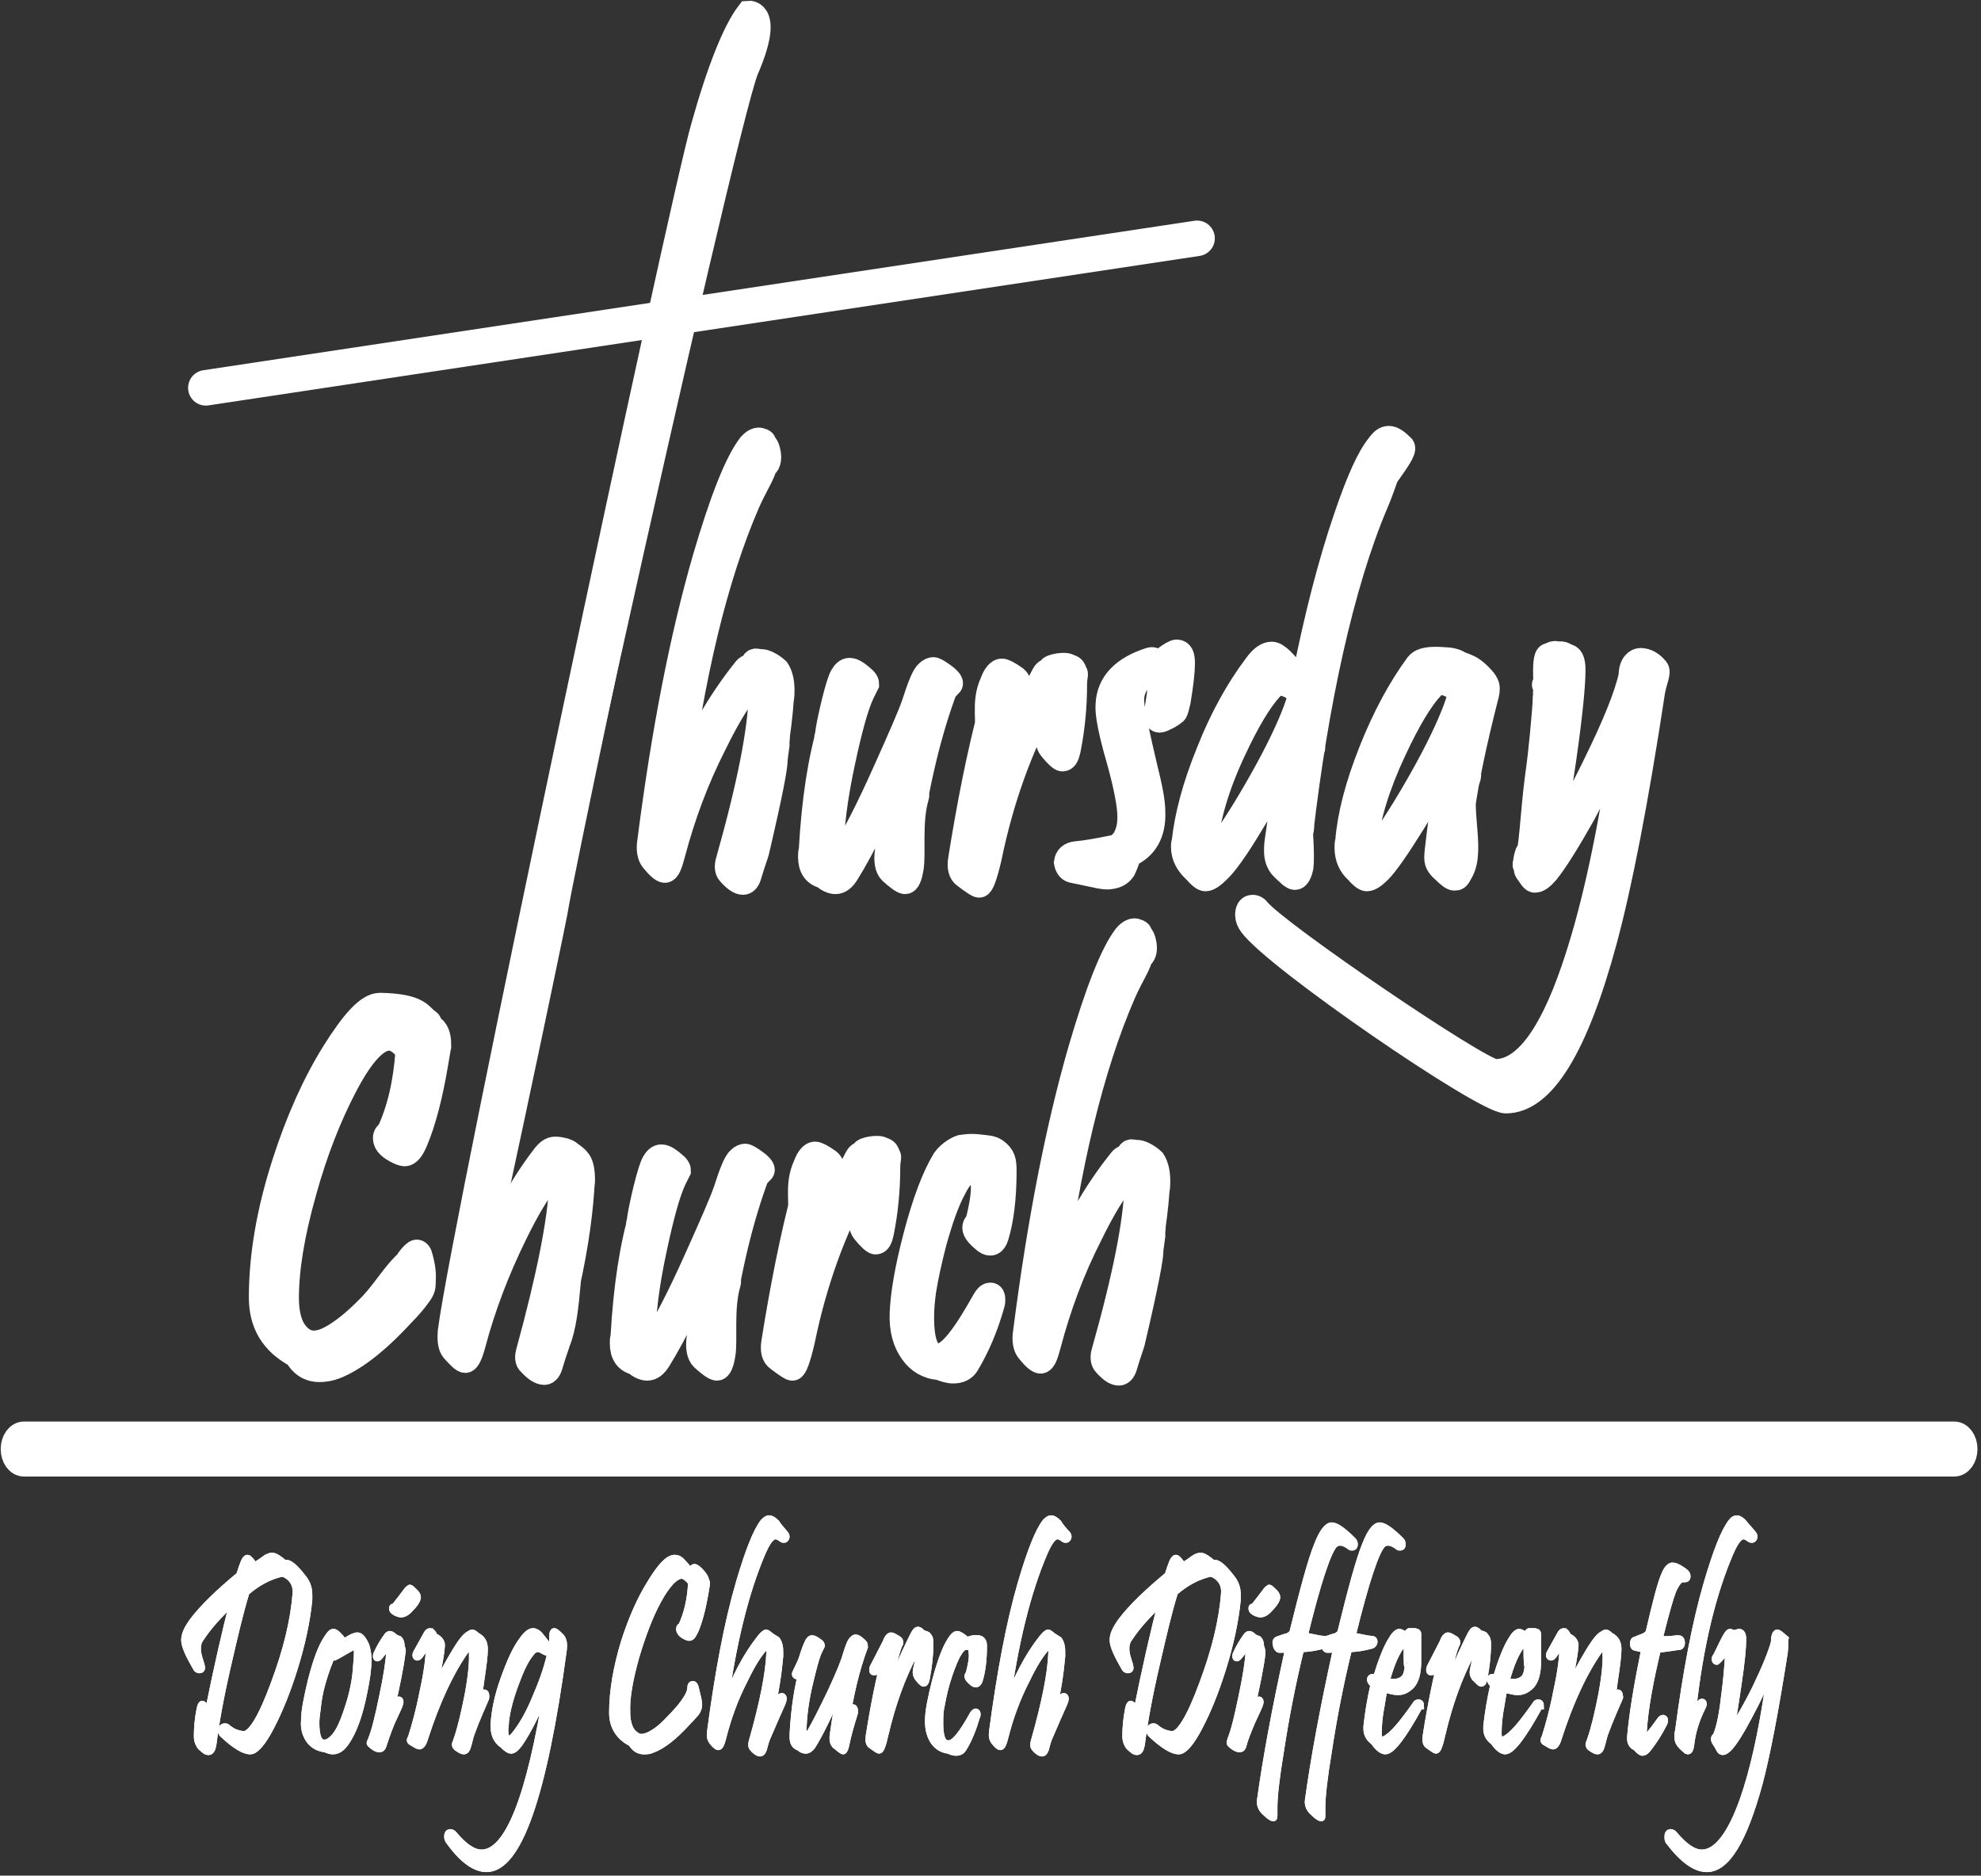 <?xml version="1.0" encoding="utf-8"?>
<svg version="1.1" id="Layer_1" xmlns="http://www.w3.org/2000/svg" xmlns:xlink="http://www.w3.org/1999/xlink" x="0px" y="0px"
	 viewBox="0 0 281 266" style="enable-background:new 0 0 281 266;" xml:space="preserve">
<rect x="0" y="0" width="281" height="266" fill="#333333" stroke="none"/>
<style type="text/css">
	.st0{clip-path:url(#SVGID_2_);fill:#ffffff;stroke:#ffffff;stroke-miterlimit:10;}
	.st1{clip-path:url(#SVGID_4_);fill:#ffffff;stroke:#ffffff;stroke-width:3.6;}
	.st2{clip-path:url(#SVGID_6_);fill:#ffffff;stroke:#ffffff;stroke-miterlimit:10;}
	.st3{clip-path:url(#SVGID_8_);fill:#ffffff;stroke:#ffffff;stroke-width:3.6;}
	.st4{clip-path:url(#SVGID_10_);fill:#ffffff;stroke:#ffffff;stroke-miterlimit:10;}
	.st5{clip-path:url(#SVGID_12_);fill:#ffffff;stroke:#ffffff;stroke-width:3.6;}
	.st6{clip-path:url(#SVGID_14_);fill:#ffffff;stroke:#ffffff;stroke-miterlimit:10;}
	.st7{clip-path:url(#SVGID_16_);fill:#ffffff;stroke:#ffffff;stroke-width:3.6;}
	.st8{clip-path:url(#SVGID_18_);fill:#ffffff;stroke:#ffffff;stroke-miterlimit:10;}
	.st9{clip-path:url(#SVGID_20_);fill:#ffffff;stroke:#ffffff;stroke-width:3.6;}
	.st10{clip-path:url(#SVGID_22_);fill:#ffffff;stroke:#ffffff;stroke-miterlimit:10;}
	.st11{clip-path:url(#SVGID_24_);fill:#ffffff;stroke:#ffffff;stroke-width:3.6;}
	.st12{clip-path:url(#SVGID_26_);fill:#ffffff;stroke:#ffffff;stroke-miterlimit:10;}
	.st13{clip-path:url(#SVGID_28_);fill:#ffffff;stroke:#ffffff;stroke-width:3.6;}
	.st14{clip-path:url(#SVGID_30_);fill:#ffffff;stroke:#ffffff;stroke-miterlimit:10;}
	.st15{clip-path:url(#SVGID_32_);fill:#ffffff;stroke:#ffffff;stroke-width:3.6;}
	.st16{clip-path:url(#SVGID_34_);fill:#ffffff;stroke:#ffffff;stroke-miterlimit:10;}
	.st17{clip-path:url(#SVGID_36_);fill:#ffffff;stroke:#ffffff;stroke-width:3.6;}
	.st18{clip-path:url(#SVGID_38_);fill:#ffffff;stroke:#ffffff;stroke-miterlimit:10;}
	.st19{clip-path:url(#SVGID_40_);fill:#ffffff;stroke:#ffffff;stroke-width:3.6;}
	.st20{clip-path:url(#SVGID_42_);fill:#ffffff;stroke:#ffffff;stroke-miterlimit:10;}
	.st21{clip-path:url(#SVGID_44_);fill:#ffffff;stroke:#ffffff;stroke-width:3.6;}
	.st22{clip-path:url(#SVGID_46_);fill:#ffffff;stroke:#ffffff;stroke-miterlimit:10;}
	.st23{clip-path:url(#SVGID_48_);fill:#ffffff;stroke:#ffffff;stroke-width:3.6;}
	.st24{clip-path:url(#SVGID_50_);fill:#ffffff;stroke:#ffffff;stroke-miterlimit:10;}
	.st25{clip-path:url(#SVGID_52_);fill:#ffffff;stroke:#ffffff;stroke-width:3.6;}
	.st26{clip-path:url(#SVGID_54_);fill:#ffffff;}
	.st27{clip-path:url(#SVGID_56_);fill:#ffffff;stroke:#ffffff;stroke-width:3.6;}
	.st28{clip-path:url(#SVGID_58_);fill:#ffffff;stroke:#ffffff;stroke-miterlimit:10;}
	.st29{clip-path:url(#SVGID_60_);fill:#ffffff;stroke:#ffffff;}
	.st30{clip-path:url(#SVGID_62_);fill:#ffffff;stroke:#ffffff;stroke-miterlimit:10;}
	.st31{clip-path:url(#SVGID_64_);fill:#ffffff;stroke:#ffffff;}
	.st32{clip-path:url(#SVGID_66_);fill:#ffffff;stroke:#ffffff;stroke-miterlimit:10;}
	.st33{clip-path:url(#SVGID_68_);fill:#ffffff;stroke:#ffffff;}
	.st34{clip-path:url(#SVGID_70_);fill:#ffffff;stroke:#ffffff;stroke-miterlimit:10;}
	.st35{clip-path:url(#SVGID_72_);fill:#ffffff;stroke:#ffffff;}
	.st36{clip-path:url(#SVGID_74_);fill:#ffffff;stroke:#ffffff;stroke-miterlimit:10;}
	.st37{clip-path:url(#SVGID_76_);fill:#ffffff;stroke:#ffffff;}
	.st38{clip-path:url(#SVGID_78_);fill:#ffffff;stroke:#ffffff;stroke-miterlimit:10;}
	.st39{clip-path:url(#SVGID_80_);fill:#ffffff;stroke:#ffffff;}
	.st40{clip-path:url(#SVGID_82_);fill:#ffffff;stroke:#ffffff;stroke-miterlimit:10;}
	.st41{clip-path:url(#SVGID_84_);fill:#ffffff;stroke:#ffffff;}
	.st42{clip-path:url(#SVGID_86_);fill:#ffffff;stroke:#ffffff;stroke-miterlimit:10;}
	.st43{clip-path:url(#SVGID_88_);fill:#ffffff;stroke:#ffffff;}
	.st44{clip-path:url(#SVGID_90_);fill:#ffffff;stroke:#ffffff;stroke-miterlimit:10;}
	.st45{clip-path:url(#SVGID_92_);fill:#ffffff;stroke:#ffffff;}
	.st46{clip-path:url(#SVGID_94_);fill:#ffffff;stroke:#ffffff;stroke-miterlimit:10;}
	.st47{clip-path:url(#SVGID_96_);fill:#ffffff;stroke:#ffffff;}
	.st48{clip-path:url(#SVGID_98_);fill:#ffffff;stroke:#ffffff;stroke-miterlimit:10;}
	.st49{clip-path:url(#SVGID_100_);fill:#ffffff;stroke:#ffffff;}
	.st50{clip-path:url(#SVGID_102_);fill:#ffffff;stroke:#ffffff;stroke-miterlimit:10;}
	.st51{clip-path:url(#SVGID_104_);fill:#ffffff;stroke:#ffffff;}
	.st52{clip-path:url(#SVGID_106_);fill:#ffffff;stroke:#ffffff;stroke-miterlimit:10;}
	.st53{clip-path:url(#SVGID_108_);fill:#ffffff;stroke:#ffffff;}
	.st54{clip-path:url(#SVGID_110_);fill:#ffffff;stroke:#ffffff;stroke-miterlimit:10;}
	.st55{clip-path:url(#SVGID_112_);fill:#ffffff;stroke:#ffffff;}
	.st56{clip-path:url(#SVGID_114_);fill:#ffffff;stroke:#ffffff;stroke-miterlimit:10;}
	.st57{clip-path:url(#SVGID_116_);fill:#ffffff;stroke:#ffffff;}
	.st58{clip-path:url(#SVGID_118_);fill:#ffffff;stroke:#ffffff;stroke-miterlimit:10;}
	.st59{clip-path:url(#SVGID_120_);fill:#ffffff;stroke:#ffffff;}
	.st60{clip-path:url(#SVGID_122_);fill:#ffffff;stroke:#ffffff;stroke-miterlimit:10;}
	.st61{clip-path:url(#SVGID_124_);fill:#ffffff;stroke:#ffffff;}
	.st62{clip-path:url(#SVGID_126_);fill:#ffffff;stroke:#ffffff;stroke-miterlimit:10;}
	.st63{clip-path:url(#SVGID_128_);fill:#ffffff;stroke:#ffffff;}
	.st64{clip-path:url(#SVGID_130_);fill:#ffffff;stroke:#ffffff;stroke-miterlimit:10;}
	.st65{clip-path:url(#SVGID_132_);fill:#ffffff;stroke:#ffffff;}
	.st66{clip-path:url(#SVGID_134_);fill:#ffffff;stroke:#ffffff;stroke-miterlimit:10;}
	.st67{clip-path:url(#SVGID_136_);fill:#ffffff;stroke:#ffffff;}
	.st68{clip-path:url(#SVGID_138_);fill:#ffffff;stroke:#ffffff;stroke-miterlimit:10;}
	.st69{clip-path:url(#SVGID_140_);fill:#ffffff;stroke:#ffffff;}
	.st70{clip-path:url(#SVGID_142_);fill:#ffffff;stroke:#ffffff;stroke-miterlimit:10;}
	.st71{clip-path:url(#SVGID_144_);fill:#ffffff;stroke:#ffffff;}
	.st72{clip-path:url(#SVGID_146_);fill:none;stroke:#ffffff;stroke-width:5.04;stroke-linecap:round;}
	.st73{clip-path:url(#SVGID_148_);fill:#ffffff;stroke:#ffffff;stroke-miterlimit:10;}
	.st74{clip-path:url(#SVGID_150_);fill:#ffffff;stroke:#ffffff;stroke-width:3.6;}
</style>
<g>
	<g>
		<g>
			<defs>
				<rect id="SVGID_1_" x="-145" y="-178" width="612" height="792"/>
			</defs>
			<clipPath id="SVGID_2_">
				<use xlink:href="#SVGID_1_"  style="overflow:visible;"/>
			</clipPath>
			<path class="st0" d="M96.9,45.8c-1.4,4.2-3,10.9-5,20.2c-1.8,8.5-12.3,57.7-13.2,63.4c-0.3,1.8-12.1,58.1-12.6,58.1
				c-0.4,0,10.4-54.7,9.3-55.2c-0.4-0.2,2.8-14.4,3-14.4C78.9,115.4,89,67.4,90.7,60c2-8.4,3-13,3.2-13.8 M95.3,41.5
				c0.6-1.6,1-2.4,1.2-2.4c0.4,0,1.1,0.6,2,1.8"/>
		</g>
	</g>
	<g>
		<g>
			<defs>
				<rect id="SVGID_3_" x="-145" y="-178" width="612" height="792"/>
			</defs>
			<clipPath id="SVGID_4_">
				<use xlink:href="#SVGID_3_"  style="overflow:visible;"/>
			</clipPath>
			<path class="st1" d="M96.9,45.8c-1.4,4.2-3,10.9-5,20.2c-1.8,8.5-12.3,57.7-13.2,63.4c-0.3,1.8-12.1,58.1-12.6,58.1
				c-0.4,0,10.4-54.7,9.3-55.2c-0.4-0.2,2.8-14.4,3-14.4C78.9,115.4,89,67.4,90.7,60c2-8.4,3-13,3.2-13.8 M95.3,41.5
				c0.6-1.6,1-2.4,1.2-2.4c0.4,0,1.1,0.6,2,1.8"/>
		</g>
	</g>
	<g>
		<g>
			<defs>
				<rect id="SVGID_5_" x="-145" y="-178" width="612" height="792"/>
			</defs>
			<clipPath id="SVGID_6_">
				<use xlink:href="#SVGID_5_"  style="overflow:visible;"/>
			</clipPath>
			<path class="st2" d="M163.5,115.2c0.1,3-1.1,5-3.4,6c-0.3,1-0.6,1.7-0.8,2.1c-0.4,0.6-1,0.9-1.8,1c-0.5,0.1-1,0-1.6-0.1
				c-1-0.2-2.3-0.5-3.8-0.8c-0.4-0.1-0.7-0.5-0.8-1.1c0.1-0.7,0.5-1.1,1.4-1.2c1.2-0.1,3-0.4,5.4-0.9c0.9-0.3,1.5-1,1.9-2.2
				c0.2-0.6,0.3-1.3,0.3-2.2c0-1.5-0.5-4.3-1.6-8.2c-1.1-3.8-1.6-6.4-1.5-7.6c0.1-3.1,2.2-5.2,6-6.4c0.4-0.1,0.6,0.1,0.6,0.6
				c0,0.3-0.1,0.5-0.4,0.7c-1.9,1.2-2.9,2.6-2.9,4.3c0,0.7,0.1,1.5,0.3,2.5s0.7,3.4,1.6,7.2C163.1,111.7,163.5,113.7,163.5,115.2
				 M167.7,94.1c0,1.1-0.2,2.9-0.6,5.3c-0.2,0.8-0.3,1.4-0.5,1.6c-0.1,0.1-0.4,0.3-0.9,0.6c-0.6,0.3-1,0.5-1.2,0.5
				c-0.3,0-0.4-0.2-0.4-0.7c0-0.3,0-0.6,0.1-1.1c0.4-2.4,0.6-4.1,0.5-5.1c-0.1-0.9,0.1-1.5,0.6-1.8c0.8-0.6,1.4-0.9,1.6-0.9
				C167.5,92.5,167.7,93,167.7,94.1"/>
		</g>
	</g>
	<g>
		<g>
			<defs>
				<rect id="SVGID_7_" x="-145" y="-178" width="612" height="792"/>
			</defs>
			<clipPath id="SVGID_8_">
				<use xlink:href="#SVGID_7_"  style="overflow:visible;"/>
			</clipPath>
			<path class="st3" d="M163.5,115.2c0.1,3-1.1,5-3.4,6c-0.3,1-0.6,1.7-0.8,2.1c-0.4,0.6-1,0.9-1.8,1c-0.5,0.1-1,0-1.6-0.1
				c-1-0.2-2.3-0.5-3.8-0.8c-0.4-0.1-0.7-0.5-0.8-1.1c0.1-0.7,0.5-1.1,1.4-1.2c1.2-0.1,3-0.4,5.4-0.9c0.9-0.3,1.5-1,1.9-2.2
				c0.2-0.6,0.3-1.3,0.3-2.2c0-1.5-0.5-4.3-1.6-8.2c-1.1-3.8-1.6-6.4-1.5-7.6c0.1-3.1,2.2-5.2,6-6.4c0.4-0.1,0.6,0.1,0.6,0.6
				c0,0.3-0.1,0.5-0.4,0.7c-1.9,1.2-2.9,2.6-2.9,4.3c0,0.7,0.1,1.5,0.3,2.5s0.7,3.4,1.6,7.2C163.1,111.7,163.5,113.7,163.5,115.2z
				 M167.7,94.1c0,1.1-0.2,2.9-0.6,5.3c-0.2,0.8-0.3,1.4-0.5,1.6c-0.1,0.1-0.4,0.3-0.9,0.6c-0.6,0.3-1,0.5-1.2,0.5
				c-0.3,0-0.4-0.2-0.4-0.7c0-0.3,0-0.6,0.1-1.1c0.4-2.4,0.6-4.1,0.5-5.1c-0.1-0.9,0.1-1.5,0.6-1.8c0.8-0.6,1.4-0.9,1.6-0.9
				C167.5,92.5,167.7,93,167.7,94.1z"/>
		</g>
	</g>
	<g>
		<g>
			<defs>
				<rect id="SVGID_9_" x="-145" y="-178" width="612" height="792"/>
			</defs>
			<clipPath id="SVGID_10_">
				<use xlink:href="#SVGID_9_"  style="overflow:visible;"/>
			</clipPath>
			<path class="st4" d="M195.2,70.7c0.2,0.2,1.7-5.6,1.7-5.3c0,0.5-4.3,6-2,4.8c0.1-0.1,2.3-5.9,2.2-6c-0.8-0.6,1.7,0.3,1.3,0.3
				c-1.1,0-1.9,3.7-3.2,6.7c-5,11.7-8.6,28.7-10.7,46.7c0.4-0.6-0.2-9.2,0.6-10.5c0.4-0.8,0.8-1.2,1-1.2c0.5,0-1.2-5.2-1.6-4.4
				c-1.7,3.3,0.5,17.4,0,21.2c-0.2,0.9-0.5,1.4-0.8,1.4c-0.2,0-0.3-0.1-0.6-0.3c-0.9-0.8-1.4-1.3-1.5-1.5c-0.3-0.5-0.5-1.1-0.5-1.9
				c0-0.4,0-0.9,0.1-1.5c0.8-5.7,1.4-9.9,1.9-12.7c-1.7,3.5-3.6,7-5.7,10.4c-2.1,3.5-3.7,5.7-4.7,6.6c-0.7,0.7-1.3,1.1-1.7,1.1
				c-0.3,0-0.8-0.4-1.4-1.1c-1.1-1-1.7-2.1-1.7-3.4c0-0.2,0-0.5,0.1-0.7c0.4-3.7,1.5-7.9,3.5-12.8c1.9-4.8,4.2-8.9,6.7-12.2
				c0.8-1.1,1.5-1.6,2.2-1.6s1.9,1.2,3.6,3.5c0.2,0.2,0.2,0.4,0.2,0.6c0,0.4-0.2,0.6-0.5,0.6c-0.1,0-0.3,0-0.4-0.1
				c-1.2-0.7-2.2-0.7-3,0.1c-1.6,1.7-3.4,4.7-5.4,9c-2.3,4.9-3.6,9.4-4,13.3c-0.1,0.9,0.1,1.4,0.5,1.4c0.6,0,1.3-0.6,2.1-1.7
				c1.9-2.7,4-6.1,6.2-10.1c2.3-4.2,3.7-7.4,4.4-9.5c0.4-1.2,0.6-2.3,0.9-3.4c1.8-9.1,3.8-16.8,6-23.2c1.7-5,3.2-8.4,4.6-10.1
				c0.5-0.7,0.9-1,1.4-1s1.1,0.4,1.9,1.2C199.5,64.3,194.3,69.7,195.2,70.7"/>
		</g>
	</g>
	<g>
		<g>
			<defs>
				<rect id="SVGID_11_" x="-145" y="-178" width="612" height="792"/>
			</defs>
			<clipPath id="SVGID_12_">
				<use xlink:href="#SVGID_11_"  style="overflow:visible;"/>
			</clipPath>
			<path class="st5" d="M195.2,70.7c0.2,0.2,1.7-5.6,1.7-5.3c0,0.5-4.3,6-2,4.8c0.1-0.1,2.3-5.9,2.2-6c-0.8-0.6,1.7,0.3,1.3,0.3
				c-1.1,0-1.9,3.7-3.2,6.7c-5,11.7-8.6,28.7-10.7,46.7c0.4-0.6-0.2-9.2,0.6-10.5c0.4-0.8,0.8-1.2,1-1.2c0.5,0-1.2-5.2-1.6-4.4
				c-1.7,3.3,0.5,17.4,0,21.2c-0.2,0.9-0.5,1.4-0.8,1.4c-0.2,0-0.3-0.1-0.6-0.3c-0.9-0.8-1.4-1.3-1.5-1.5c-0.3-0.5-0.5-1.1-0.5-1.9
				c0-0.4,0-0.9,0.1-1.5c0.8-5.7,1.4-9.9,1.9-12.7c-1.7,3.5-3.6,7-5.7,10.4c-2.1,3.5-3.7,5.7-4.7,6.6c-0.7,0.7-1.3,1.1-1.7,1.1
				c-0.3,0-0.8-0.4-1.4-1.1c-1.1-1-1.7-2.1-1.7-3.4c0-0.2,0-0.5,0.1-0.7c0.4-3.7,1.5-7.9,3.5-12.8c1.9-4.8,4.2-8.9,6.7-12.2
				c0.8-1.1,1.5-1.6,2.2-1.6s1.9,1.2,3.6,3.5c0.2,0.2,0.2,0.4,0.2,0.6c0,0.4-0.2,0.6-0.5,0.6c-0.1,0-0.3,0-0.4-0.1
				c-1.2-0.7-2.2-0.7-3,0.1c-1.6,1.7-3.4,4.7-5.4,9c-2.3,4.9-3.6,9.4-4,13.3c-0.1,0.9,0.1,1.4,0.5,1.4c0.6,0,1.3-0.6,2.1-1.7
				c1.9-2.7,4-6.1,6.2-10.1c2.3-4.2,3.7-7.4,4.4-9.5c0.4-1.2,0.6-2.3,0.9-3.4c1.8-9.1,3.8-16.8,6-23.2c1.7-5,3.2-8.4,4.6-10.1
				c0.5-0.7,0.9-1,1.4-1s1.1,0.4,1.9,1.2C199.5,64.3,194.3,69.7,195.2,70.7z"/>
		</g>
	</g>
	<g>
		<g>
			<defs>
				<rect id="SVGID_13_" x="-145" y="-178" width="612" height="792"/>
			</defs>
			<clipPath id="SVGID_14_">
				<use xlink:href="#SVGID_13_"  style="overflow:visible;"/>
			</clipPath>
			<path class="st6" d="M210.7,99c-1.6,6.3-2.7,11.5-3.3,15.8c0.3-0.3-1.6-2.9-1.1-3.6c0.4-0.7,0.7-1.1,0.8-1.2
				c0.2-0.4,0.5-0.6,0.8-0.6s0.4,0.2,0.4,0.5c0,0.2-0.1,0.5-0.2,0.8c-1.6,3.4,0.9,9.8-0.9,12.9c-0.5,0.9-0.5,0.9-0.9,0.9
				c-0.3,0-0.8-0.4-1.6-1.2c-0.5-0.4-0.7-0.8-0.8-1.1c-0.1-0.3-0.1-0.8,0-1.6c0.7-6.3,1.6-11.5,2.7-15.6c-1.5,3.5-3.5,7.3-6.1,11.5
				c-2.3,3.7-3.9,6-4.9,7c-0.7,0.7-1.3,1.1-1.7,1.1c-0.3,0-0.8-0.4-1.4-1.1c-0.9-0.8-1.4-1.9-1.4-3.3c0-0.3,0-0.6,0.1-0.9
				c0.3-3.7,1.4-7.9,3.3-12.7c1.9-4.8,4.1-8.9,6.6-12.3c0.8-1.1,3.5-0.7,4.1-0.7s3.6,0.5,1.6,2.6c-0.8,0.9,0.2,0.4,0.2,0.6
				c0,0.4-0.2,0.6-0.5,0.6c-0.1,0-0.3,0-0.4-0.1c-1.2-0.7-2.2-0.7-3,0.1c-1.6,1.7-3.4,4.7-5.4,9c-2.3,4.9-3.7,9.4-4.1,13.3
				c0,0.2,0,0.3,0,0.5c0,0.6,0.2,0.9,0.5,0.9c0.6,0,1.3-0.6,2.1-1.8c1.9-2.7,4-6.1,6.2-10.1c2.3-4.2,3.7-7.4,4.4-9.5
				c0.5-1.6,0.8-2.7,0.9-3.3c0.2-1.1-2.6-3.2,0.7-1.7c0.2,0.1,0.9,0.5,1.8,1.5c0.4,0.4,0.6,0.8,0.7,1.1
				C211,97.8,210.9,98.3,210.7,99"/>
		</g>
	</g>
	<g>
		<g>
			<defs>
				<rect id="SVGID_15_" x="-145" y="-178" width="612" height="792"/>
			</defs>
			<clipPath id="SVGID_16_">
				<use xlink:href="#SVGID_15_"  style="overflow:visible;"/>
			</clipPath>
			<path class="st7" d="M210.7,99c-1.6,6.3-2.7,11.5-3.3,15.8c0.3-0.3-1.6-2.9-1.1-3.6c0.4-0.7,0.7-1.1,0.8-1.2
				c0.2-0.4,0.5-0.6,0.8-0.6s0.4,0.2,0.4,0.5c0,0.2-0.1,0.5-0.2,0.8c-1.6,3.4,0.9,9.8-0.9,12.9c-0.5,0.9-0.5,0.9-0.9,0.9
				c-0.3,0-0.8-0.4-1.6-1.2c-0.5-0.4-0.7-0.8-0.8-1.1c-0.1-0.3-0.1-0.8,0-1.6c0.7-6.3,1.6-11.5,2.7-15.6c-1.5,3.5-3.5,7.3-6.1,11.5
				c-2.3,3.7-3.9,6-4.9,7c-0.7,0.7-1.3,1.1-1.7,1.1c-0.3,0-0.8-0.4-1.4-1.1c-0.9-0.8-1.4-1.9-1.4-3.3c0-0.3,0-0.6,0.1-0.9
				c0.3-3.7,1.4-7.9,3.3-12.7c1.9-4.8,4.1-8.9,6.6-12.3c0.8-1.1,3.5-0.7,4.1-0.7s3.6,0.5,1.6,2.6c-0.8,0.9,0.2,0.4,0.2,0.6
				c0,0.4-0.2,0.6-0.5,0.6c-0.1,0-0.3,0-0.4-0.1c-1.2-0.7-2.2-0.7-3,0.1c-1.6,1.7-3.4,4.7-5.4,9c-2.3,4.9-3.7,9.4-4.1,13.3
				c0,0.2,0,0.3,0,0.5c0,0.6,0.2,0.9,0.5,0.9c0.6,0,1.3-0.6,2.1-1.8c1.9-2.7,4-6.1,6.2-10.1c2.3-4.2,3.7-7.4,4.4-9.5
				c0.5-1.6,0.8-2.7,0.9-3.3c0.2-1.1-2.6-3.2,0.7-1.7c0.2,0.1,0.9,0.5,1.8,1.5c0.4,0.4,0.6,0.8,0.7,1.1
				C211,97.8,210.9,98.3,210.7,99z"/>
		</g>
	</g>
	<g>
		<g>
			<defs>
				<rect id="SVGID_17_" x="-145" y="-178" width="612" height="792"/>
			</defs>
			<clipPath id="SVGID_18_">
				<use xlink:href="#SVGID_17_"  style="overflow:visible;"/>
			</clipPath>
			<path class="st8" d="M234.4,98c-2.4,15.8-4.7,27.5-6.8,35.3c-4.1,15.2-8.8,22.8-14,22.8c-3.1,0-32.6-20.2-36.1-25
				c-0.3-0.4-0.5-0.9-0.5-1.3c0-0.7,0.2-1.1,0.7-1.1c0.2,0,0.5,0.1,0.7,0.4c2.8,3.4,31.5,22.9,33.7,22.9c4.1,0,7.8-4.8,11.1-14.4
				c2.6-7.5,4.9-17.6,6.8-30.3c0.1-0.9,0.3-2.3,0.6-4.2c-1.8,4.2-3.9,8.3-6.1,12.4c-2.2,3.9-3.9,6.6-5.1,8.1
				c-0.7,0.8-1.2,1.2-1.7,1.2c-0.3,0-0.7-0.8-1.1-1.3c-0.4-0.7,0.9-2.1,0.3-1.6c-1.7,1.4,1.2,0.9,0,0c0,0-0.1,0.3-0.1-0.9
				c0-0.6-0.6,1.7-0.3,1.6c0.8-1.6,0.9-7,1.6-12.3c0.6-4.2,0.9-8.1,1.2-11.9c0-0.9,0-1.3-0.2-1.3c-0.1,0,1.3-0.5,0.6,0.4
				c-1.2,1.5,0.2,5.3-0.4,5.2c-0.2-0.1,0.4-2.7,0.4-3c0-0.2,0.7-1.2-0.2-1.6c-0.5-0.2-0.1,1.1-0.2-1.5c-0.1-2.1,0-3.6,0.4-3.6
				c0.2,0,0.8-0.5,1.2-0.2c0.9-0.2,1.2,0.3,1.3,0.3c0.6,0,0.9,0.6,0.9,1.9c0,2.1-0.4,6.3-1.3,12.6c-0.9,6.2-1.6,10.3-2.1,12.1
				c1.7-1.9,4-5.8,6.7-11.4c2.7-5.5,4.4-9.7,5-12.5c0-1.6,0.8-2.1,1.3-2.1c0.4,0,1.3,0.1,2.2,1.2C235.3,95.3,234.7,96.4,234.4,98"/>
		</g>
	</g>
	<g>
		<g>
			<defs>
				<rect id="SVGID_19_" x="-145" y="-178" width="612" height="792"/>
			</defs>
			<clipPath id="SVGID_20_">
				<use xlink:href="#SVGID_19_"  style="overflow:visible;"/>
			</clipPath>
			<path class="st9" d="M234.4,98c-2.4,15.8-4.7,27.5-6.8,35.3c-4.1,15.2-8.8,22.8-14,22.8c-3.1,0-32.6-20.2-36.1-25
				c-0.3-0.4-0.5-0.9-0.5-1.3c0-0.7,0.2-1.1,0.7-1.1c0.2,0,0.5,0.1,0.7,0.4c2.8,3.4,31.5,22.9,33.7,22.9c4.1,0,7.8-4.8,11.1-14.4
				c2.6-7.5,4.9-17.6,6.8-30.3c0.1-0.9,0.3-2.3,0.6-4.2c-1.8,4.2-3.9,8.3-6.1,12.4c-2.2,3.9-3.9,6.6-5.1,8.1
				c-0.7,0.8-1.2,1.2-1.7,1.2c-0.3,0-0.7-0.8-1.1-1.3c-0.4-0.7,0.9-2.1,0.3-1.6c-1.7,1.4,1.2,0.9,0,0c0,0-0.1,0.3-0.1-0.9
				c0-0.6-0.6,1.7-0.3,1.6c0.8-1.6,0.9-7,1.6-12.3c0.6-4.2,0.9-8.1,1.2-11.9c0-0.9,0-1.3-0.2-1.3c-0.1,0,1.3-0.5,0.6,0.4
				c-1.2,1.5,0.2,5.3-0.4,5.2c-0.2-0.1,0.4-2.7,0.4-3c0-0.2,0.7-1.2-0.2-1.6c-0.5-0.2-0.1,1.1-0.2-1.5c-0.1-2.1,0-3.6,0.4-3.6
				c0.2,0,0.8-0.5,1.2-0.2c0.9-0.2,1.2,0.3,1.3,0.3c0.6,0,0.9,0.6,0.9,1.9c0,2.1-0.4,6.3-1.3,12.6c-0.9,6.2-1.6,10.3-2.1,12.1
				c1.7-1.9,4-5.8,6.7-11.4c2.7-5.5,4.4-9.7,5-12.5c0-1.6,0.8-2.1,1.3-2.1c0.4,0,1.3,0.1,2.2,1.2C235.3,95.3,234.7,96.4,234.4,98z"
				/>
		</g>
	</g>
	<g>
		<g>
			<defs>
				<rect id="SVGID_21_" x="-145" y="-178" width="612" height="792"/>
			</defs>
			<clipPath id="SVGID_22_">
				<use xlink:href="#SVGID_21_"  style="overflow:visible;"/>
			</clipPath>
			<path class="st10" d="M61.8,150.7c-0.8,4.8-1.8,8.5-2.9,11.1c-0.5,1.2-1,1.8-1.5,1.8c-0.2,0-0.4-0.1-0.7-0.2c-1.3-0.6-2-1.2-2-2
				c0-0.4,0.2-0.6,0.5-0.8c1.5-3.2,2.4-7.1,2.7-11.6c-0.9-1.2-1.8-1.8-2.7-1.8c-1.8,0-3.9,2.2-6.3,6.8c-2.2,4.2-4.2,9.2-5.8,15
				c-1.7,6-2.5,11-2.5,15.1c0,2.3,0.5,4.1,1.5,5.2c0.7,0.8,1.5,1.2,2.4,1.2c0.5,0,1.1-0.1,1.8-0.4c1.6-0.7,3.6-2.2,5.7-4.3
				c2.1-2,3.4-4.3,5.1-6.1c2-2.1,0.4,0.7,0.5-0.3c0.1-0.5,1.2-1.8,1.5-1.8c0.2,0,0.4,0.2,0.5,0.7c0.6,2.2,0.4,2.9,0.4,3.8
				c0,0.8-0.4,1.2-0.9,1.9c-0.3,0.4-1,1.3-2.2,2.5c-3.6,3.9-6.8,6.3-9.4,7.3c-0.8,0.3-1.5,0.4-2.2,0.4c-1.4,0-2.5-0.7-3.2-2
				c-3.4-1.8-5-4.5-5-8.2c0-5.9,1.1-12.3,3.3-19.1c1.9-5.9,4.2-11.1,7-15.6c2.7-4.3,4.8-6.7,6.5-6.7c5.7,0.1,5.7,1.6,6.7,2.2
				c1.4,0.9-3.5,0.1-2.2,1.6c0.1-1,0.3-1.6,0.7-1.6s1.5,0.2,2.5,1.2c0.6,0.7,0.6,1.7,0.6,2.4C62.1,148.8,62,149.6,61.8,150.7"/>
		</g>
	</g>
	<g>
		<g>
			<defs>
				<rect id="SVGID_23_" x="-145" y="-178" width="612" height="792"/>
			</defs>
			<clipPath id="SVGID_24_">
				<use xlink:href="#SVGID_23_"  style="overflow:visible;"/>
			</clipPath>
			<path class="st11" d="M61.8,150.7c-0.8,4.8-1.8,8.5-2.9,11.1c-0.5,1.2-1,1.8-1.5,1.8c-0.2,0-0.4-0.1-0.7-0.2c-1.3-0.6-2-1.2-2-2
				c0-0.4,0.2-0.6,0.5-0.8c1.5-3.2,2.4-7.1,2.7-11.6c-0.9-1.2-1.8-1.8-2.7-1.8c-1.8,0-3.9,2.2-6.3,6.8c-2.2,4.2-4.2,9.2-5.8,15
				c-1.7,6-2.5,11-2.5,15.1c0,2.3,0.5,4.1,1.5,5.2c0.7,0.8,1.5,1.2,2.4,1.2c0.5,0,1.1-0.1,1.8-0.4c1.6-0.7,3.6-2.2,5.7-4.3
				c2.1-2,3.4-4.3,5.1-6.1c2-2.1,0.4,0.7,0.5-0.3c0.1-0.5,1.2-1.8,1.5-1.8c0.2,0,0.4,0.2,0.5,0.7c0.6,2.2,0.4,2.9,0.4,3.8
				c0,0.8-0.4,1.2-0.9,1.9c-0.3,0.4-1,1.3-2.2,2.5c-3.6,3.9-6.8,6.3-9.4,7.3c-0.8,0.3-1.5,0.4-2.2,0.4c-1.4,0-2.5-0.7-3.2-2
				c-3.4-1.8-5-4.5-5-8.2c0-5.9,1.1-12.3,3.3-19.1c1.9-5.9,4.2-11.1,7-15.6c2.7-4.3,4.8-6.7,6.5-6.7c5.7,0.1,5.7,1.6,6.7,2.2
				c1.4,0.9-3.5,0.1-2.2,1.6c0.1-1,0.3-1.6,0.7-1.6s1.5,0.2,2.5,1.2c0.6,0.7,0.6,1.7,0.6,2.4C62.1,148.8,62,149.6,61.8,150.7z"/>
		</g>
	</g>
	<g>
		<g>
			<defs>
				<rect id="SVGID_25_" x="-145" y="-178" width="612" height="792"/>
			</defs>
			<clipPath id="SVGID_26_">
				<use xlink:href="#SVGID_25_"  style="overflow:visible;"/>
			</clipPath>
			<path class="st12" d="M106.2,1.9c-1.9,2.5-4.1,7.9-6.4,16.1c-3.2,11.1-33.9,155.2-35.9,170.8c-0.1,1.2,0,2.1,0.4,2.6
				c0.9,1,1.4,1.5,1.7,1.5c0.3,0,0.7-0.8,1.1-2.3c1.4-5.3,3.4-10.5,5.9-15.6c1.9-3.9,3.6-6.6,4.9-8.1c0.7-0.8,1.2-1.2,1.4-1.2
				c0.3,0,0.5,0.7,0.4,2.2c-0.2,5.2-1.8,13.2-4.7,23.8c-0.2,0.7-0.2,1.3,0.2,1.6c0.8,0.9,1.5,1.3,2,1.3c0.4,0,0.7-0.4,0.9-1.2
				c0.5-1.7,0.9-2.7,1-3.1c1.7-4,1.4-13,2.4-15.1c0.2-0.5-0.8,4.1-0.8,3.8s-0.2,1.1-0.1,0.7c4.2-20.9-1.2,1.9,0,0
				c-1.2,2-0.2,3.9-0.7,4.9c1.5-6.2,2.3-11.5,2.6-15.9c0-0.5,0.1-0.9,0.1-1.3c0-1.4-0.2-2.4-0.7-2.9c-0.1-0.1-0.2-0.3-1.1-0.9
				c-0.3-0.4-1.6-0.6-1.8-0.6c-0.4,0-0.9-0.1-1.7,0.9c-3.6,4.6-6.8,10.7-9.7,18.4c2.2-17.1,34.8-163.9,38.2-172.4
				C109.4,1.6,106.2,1.9,106.2,1.9"/>
		</g>
	</g>
	<g>
		<g>
			<defs>
				<rect id="SVGID_27_" x="-145" y="-178" width="612" height="792"/>
			</defs>
			<clipPath id="SVGID_28_">
				<use xlink:href="#SVGID_27_"  style="overflow:visible;"/>
			</clipPath>
			<path class="st13" d="M106.2,1.9c-1.9,2.5-4.1,7.9-6.4,16.1c-3.2,11.1-33.9,155.2-35.9,170.8c-0.1,1.2,0,2.1,0.4,2.6
				c0.9,1,1.4,1.5,1.7,1.5c0.3,0,0.7-0.8,1.1-2.3c1.4-5.3,3.4-10.5,5.9-15.6c1.9-3.9,3.6-6.6,4.9-8.1c0.7-0.8,1.2-1.2,1.4-1.2
				c0.3,0,0.5,0.7,0.4,2.2c-0.2,5.2-1.8,13.2-4.7,23.8c-0.2,0.7-0.2,1.3,0.2,1.6c0.8,0.9,1.5,1.3,2,1.3c0.4,0,0.7-0.4,0.9-1.2
				c0.5-1.7,0.9-2.7,1-3.1c1.7-4,1.4-13,2.4-15.1c0.2-0.5-0.8,4.1-0.8,3.8s-0.2,1.1-0.1,0.7c4.2-20.9-1.2,1.9,0,0
				c-1.2,2-0.2,3.9-0.7,4.9c1.5-6.2,2.3-11.5,2.6-15.9c0-0.5,0.1-0.9,0.1-1.3c0-1.4-0.2-2.4-0.7-2.9c-0.1-0.1-0.2-0.3-1.1-0.9
				c-0.3-0.4-1.6-0.6-1.8-0.6c-0.4,0-0.9-0.1-1.7,0.9c-3.6,4.6-6.8,10.7-9.7,18.4c2.2-17.1,34.8-163.9,38.2-172.4
				C109.4,1.6,106.2,1.9,106.2,1.9z"/>
		</g>
	</g>
	<g>
		<g>
			<defs>
				<rect id="SVGID_29_" x="-145" y="-178" width="612" height="792"/>
			</defs>
			<clipPath id="SVGID_30_">
				<use xlink:href="#SVGID_29_"  style="overflow:visible;"/>
			</clipPath>
			<path class="st14" d="M107.4,166.5c-2.3,6.1-4,13.2-5.2,21.3c0.5-1.2-0.3-4.7,0.4-6.6c0.1-0.3,0.2-0.5,0.4-0.5
				c0.3,0,0.1-0.9,0.1-0.4c0,0.1,0.3,1.4,0.2,1.6c-1.1,3.6-0.4,8.3-0.8,10.3c-0.2,1.2-0.5,1.8-0.8,1.8s-1-0.5-2-1.4
				c-0.5-0.5-0.7-1.5-0.5-2.9c0.7-5.4,1.6-10,2.6-14c-3.3,7.7-6.1,13.4-8.4,17.1c-0.5,0.8-1,1.2-1.6,1.2c-0.5,0-1.1-0.3-1.7-0.8
				c-1.2-0.3-1.8-1.2-1.8-2.7c0-0.3,0-0.6,0.1-0.9c0.4-7.1,1.3-12.9,2.7-17.6c-0.3,0.4,0.2,0.5-0.4,1.3c-0.2,0.3,0,2.6-0.1,1.5
				c0-0.6-0.1-1.1,0.1-1.5c0.9-1.9-0.3,1.3,0.1-0.8c0.3-1.8,1.4-6.6,2-7.6c0.3-0.5,0.6-0.8,1-0.8c0.5,0,1.1,0.4,2,1.2
				c0.2,0.2,0.4,0.4,0.4,0.7l-0.6,1.2c-0.9,1.9-1.8,5.2-2.8,9.9c-1.1,5.1-1.6,9.3-1.6,12.5c0,1.1,0.2,1.6,0.5,1.6s0.7-0.5,1.4-1.4
				c1.3-2,3.3-5.8,5.8-11.4c2.2-4.9,3.6-8.1,4.1-9.6c0.8-2.5,1.4-4,1.9-4.4c0.3-0.3,0.6-0.4,0.8-0.4s0.7,0.3,1.4,0.8
				c0.7,0.5,1,0.9,1,1.1c0,0.1-0.1,0.2-0.2,0.3C107.5,166.2,107.4,166.3,107.4,166.5"/>
		</g>
	</g>
	<g>
		<g>
			<defs>
				<rect id="SVGID_31_" x="-145" y="-178" width="612" height="792"/>
			</defs>
			<clipPath id="SVGID_32_">
				<use xlink:href="#SVGID_31_"  style="overflow:visible;"/>
			</clipPath>
			<path class="st15" d="M107.4,166.5c-2.3,6.1-4,13.2-5.2,21.3c0.5-1.2-0.3-4.7,0.4-6.6c0.1-0.3,0.2-0.5,0.4-0.5
				c0.3,0,0.1-0.9,0.1-0.4c0,0.1,0.3,1.4,0.2,1.6c-1.1,3.6-0.4,8.3-0.8,10.3c-0.2,1.2-0.5,1.8-0.8,1.8s-1-0.5-2-1.4
				c-0.5-0.5-0.7-1.5-0.5-2.9c0.7-5.4,1.6-10,2.6-14c-3.3,7.7-6.1,13.4-8.4,17.1c-0.5,0.8-1,1.2-1.6,1.2c-0.5,0-1.1-0.3-1.7-0.8
				c-1.2-0.3-1.8-1.2-1.8-2.7c0-0.3,0-0.6,0.1-0.9c0.4-7.1,1.3-12.9,2.7-17.6c-0.3,0.4,0.2,0.5-0.4,1.3c-0.2,0.3,0,2.6-0.1,1.5
				c0-0.6-0.1-1.1,0.1-1.5c0.9-1.9-0.3,1.3,0.1-0.8c0.3-1.8,1.4-6.6,2-7.6c0.3-0.5,0.6-0.8,1-0.8c0.5,0,1.1,0.4,2,1.2
				c0.2,0.2,0.4,0.4,0.4,0.7l-0.6,1.2c-0.9,1.9-1.8,5.2-2.8,9.9c-1.1,5.1-1.6,9.3-1.6,12.5c0,1.1,0.2,1.6,0.5,1.6s0.7-0.5,1.4-1.4
				c1.3-2,3.3-5.8,5.8-11.4c2.2-4.9,3.6-8.1,4.1-9.6c0.8-2.5,1.4-4,1.9-4.4c0.3-0.3,0.6-0.4,0.8-0.4s0.7,0.3,1.4,0.8
				c0.7,0.5,1,0.9,1,1.1c0,0.1-0.1,0.2-0.2,0.3C107.5,166.2,107.4,166.3,107.4,166.5z"/>
		</g>
	</g>
	<g>
		<g>
			<defs>
				<rect id="SVGID_33_" x="-145" y="-178" width="612" height="792"/>
			</defs>
			<clipPath id="SVGID_34_">
				<use xlink:href="#SVGID_33_"  style="overflow:visible;"/>
			</clipPath>
			<path class="st16" d="M134.1,97.5c-2.3,6.1-4,13.2-5.2,21.3c0.5-1.2-0.3-4.7,0.4-6.6c0.1-0.3,0.2-0.5,0.4-0.5
				c0.3,0,0.1-0.9,0.1-0.4c0,0.1,0.3,1.4,0.2,1.6c-1.1,3.6-0.4,8.3-0.8,10.3c-0.2,1.2-0.5,1.8-0.8,1.8s-1-0.5-2-1.4
				c-0.5-0.5-0.7-1.5-0.5-2.9c0.7-5.4,1.6-10,2.6-14c-3.3,7.7-6.1,13.4-8.4,17.1c-0.5,0.8-1,1.2-1.6,1.2c-0.5,0-1.1-0.3-1.7-0.8
				c-1.2-0.3-1.8-1.2-1.8-2.7c0-0.3,0-0.6,0.1-0.9c0.4-7.1,1.3-12.9,2.7-17.6c-0.3,0.4,0.2,0.5-0.4,1.3c-0.2,0.3,0,2.6-0.1,1.5
				c0-0.6-0.1-1.1,0.1-1.5c0.9-1.9-0.3,1.3,0.1-0.8c0.3-1.8,1.4-6.6,2-7.6c0.3-0.5,0.6-0.8,1-0.8c0.5,0,1.1,0.4,2,1.2
				c0.2,0.2,0.4,0.4,0.4,0.7l-0.6,1.2c-0.9,1.9-1.8,5.2-2.8,9.9c-1.1,5.1-1.6,9.3-1.6,12.5c0,1.1,0.2,1.6,0.5,1.6s0.7-0.5,1.4-1.4
				c1.3-2,3.3-5.8,5.8-11.4c2.2-4.9,3.6-8.1,4.1-9.6c0.8-2.5,1.4-4,1.9-4.4c0.3-0.3,0.6-0.4,0.8-0.4s0.7,0.3,1.4,0.8s1,0.9,1,1.1
				c0,0.1-0.1,0.2-0.2,0.3C134.2,97.2,134.1,97.3,134.1,97.5"/>
		</g>
	</g>
	<g>
		<g>
			<defs>
				<rect id="SVGID_35_" x="-145" y="-178" width="612" height="792"/>
			</defs>
			<clipPath id="SVGID_36_">
				<use xlink:href="#SVGID_35_"  style="overflow:visible;"/>
			</clipPath>
			<path class="st17" d="M134.1,97.5c-2.3,6.1-4,13.2-5.2,21.3c0.5-1.2-0.3-4.7,0.4-6.6c0.1-0.3,0.2-0.5,0.4-0.5
				c0.3,0,0.1-0.9,0.1-0.4c0,0.1,0.3,1.4,0.2,1.6c-1.1,3.6-0.4,8.3-0.8,10.3c-0.2,1.2-0.5,1.8-0.8,1.8s-1-0.5-2-1.4
				c-0.5-0.5-0.7-1.5-0.5-2.9c0.7-5.4,1.6-10,2.6-14c-3.3,7.7-6.1,13.4-8.4,17.1c-0.5,0.8-1,1.2-1.6,1.2c-0.5,0-1.1-0.3-1.7-0.8
				c-1.2-0.3-1.8-1.2-1.8-2.7c0-0.3,0-0.6,0.1-0.9c0.4-7.1,1.3-12.9,2.7-17.6c-0.3,0.4,0.2,0.5-0.4,1.3c-0.2,0.3,0,2.6-0.1,1.5
				c0-0.6-0.1-1.1,0.1-1.5c0.9-1.9-0.3,1.3,0.1-0.8c0.3-1.8,1.4-6.6,2-7.6c0.3-0.5,0.6-0.8,1-0.8c0.5,0,1.1,0.4,2,1.2
				c0.2,0.2,0.4,0.4,0.4,0.7l-0.6,1.2c-0.9,1.9-1.8,5.2-2.8,9.9c-1.1,5.1-1.6,9.3-1.6,12.5c0,1.1,0.2,1.6,0.5,1.6s0.7-0.5,1.4-1.4
				c1.3-2,3.3-5.8,5.8-11.4c2.2-4.9,3.6-8.1,4.1-9.6c0.8-2.5,1.4-4,1.9-4.4c0.3-0.3,0.6-0.4,0.8-0.4s0.7,0.3,1.4,0.8s1,0.9,1,1.1
				c0,0.1-0.1,0.2-0.2,0.3C134.2,97.2,134.1,97.3,134.1,97.5z"/>
		</g>
	</g>
	<g>
		<g>
			<defs>
				<rect id="SVGID_37_" x="-145" y="-178" width="612" height="792"/>
			</defs>
			<clipPath id="SVGID_38_">
				<use xlink:href="#SVGID_37_"  style="overflow:visible;"/>
			</clipPath>
			<path class="st18" d="M125.9,165.5c0,3.2-0.3,6.3-0.9,9.3c-0.2,0.9-0.4,1.3-0.8,1.3c-0.2,0-0.8-0.5-1.6-1.5
				c-0.4-0.5-0.5-1.2-0.3-2.1c0.5-2.2,0.7-4,0.7-5.3c0-0.5-0.1-0.7-0.2-0.7c-0.2,0-0.5,0.4-1,1.3c-3.6,6.6-6.3,14-8,22.3
				c-0.6,2.6-1.1,3.9-1.4,3.9c-0.2,0-0.8-0.4-2-1.3c-0.6-0.4-0.8-1.2-0.6-2.4c1.2-7.5,2.6-14.7,4.4-21.5c-1.3,1.9,0.1,3.5-0.3,4.2
				c-0.1,0.3,0.8,1.1,0.5,1.1s-1.1-0.5-1.1-0.8c0-0.2-0.1-0.3,0-0.6c0.8-1.5-0.4-4.4,1-7.4c0.4-1.1,0.9-1.6,1.3-1.6
				c0.3,0,0.9,0.3,1.9,1c0.5,0.4,0.6,0.9,0.3,1.6c-0.4,0.7-1.1,3.2-2.1,7.6c-1,4.2-1.7,7.5-2.1,9.9c2.3-7.4,5-14,8-19.6
				c0.6-1.1,1.1,0.1,0.9-0.8c-0.1-0.3,2.2-0.8,2.7-0.3c0.7,0.1,0.6,0.7,0.8,0.9C126.1,164.1,125.9,164.6,125.9,165.5"/>
		</g>
	</g>
	<g>
		<g>
			<defs>
				<rect id="SVGID_39_" x="-145" y="-178" width="612" height="792"/>
			</defs>
			<clipPath id="SVGID_40_">
				<use xlink:href="#SVGID_39_"  style="overflow:visible;"/>
			</clipPath>
			<path class="st19" d="M125.9,165.5c0,3.2-0.3,6.3-0.9,9.3c-0.2,0.9-0.4,1.3-0.8,1.3c-0.2,0-0.8-0.5-1.6-1.5
				c-0.4-0.5-0.5-1.2-0.3-2.1c0.5-2.2,0.7-4,0.7-5.3c0-0.5-0.1-0.7-0.2-0.7c-0.2,0-0.5,0.4-1,1.3c-3.6,6.6-6.3,14-8,22.3
				c-0.6,2.6-1.1,3.9-1.4,3.9c-0.2,0-0.8-0.4-2-1.3c-0.6-0.4-0.8-1.2-0.6-2.4c1.2-7.5,2.6-14.7,4.4-21.5c-1.3,1.9,0.1,3.5-0.3,4.2
				c-0.1,0.3,0.8,1.1,0.5,1.1s-1.1-0.5-1.1-0.8c0-0.2-0.1-0.3,0-0.6c0.8-1.5-0.4-4.4,1-7.4c0.4-1.1,0.9-1.6,1.3-1.6
				c0.3,0,0.9,0.3,1.9,1c0.5,0.4,0.6,0.9,0.3,1.6c-0.4,0.7-1.1,3.2-2.1,7.6c-1,4.2-1.7,7.5-2.1,9.9c2.3-7.4,5-14,8-19.6
				c0.6-1.1,1.1,0.1,0.9-0.8c-0.1-0.3,2.2-0.8,2.7-0.3c0.7,0.1,0.6,0.7,0.8,0.9C126.1,164.1,125.9,164.6,125.9,165.5z"/>
		</g>
	</g>
	<g>
		<g>
			<defs>
				<rect id="SVGID_41_" x="-145" y="-178" width="612" height="792"/>
			</defs>
			<clipPath id="SVGID_42_">
				<use xlink:href="#SVGID_41_"  style="overflow:visible;"/>
			</clipPath>
			<path class="st20" d="M142.4,166.1c0,3.8-0.4,6.9-1.1,9.2c-0.3,1-0.8,1.2-1.5,0.7c-1-0.8-1.5-1.4-1.5-1.9c0-0.2,0.1-0.5,0.4-0.7
				c0.6-2.3,0.9-4.2,0.8-5.5c0-1.1-0.4-1.6-1.2-1.6c-0.1,0-0.2,0-0.4-0.1s-0.3-0.1-0.4-0.1c-0.6,0-1.4,0.8-2.2,2.4
				c-1,1.8-1.9,4.4-2.8,7.6c-0.7,2.7-1.2,5-1.5,6.9c-0.2,1.4-0.3,2.6-0.3,3.8c0,3.8,0.8,5.6,2.5,5.5c1.5,0,3.6-2.7,6.5-7.9
				c0.3-0.5,0.5-0.7,0.8-0.7c0.2,0,0.3,0.2,0.3,0.6c0,0.2,0,0.4-0.1,0.7c-0.9,3.2-2.1,6-3.6,8.5c-0.4,0.6-1,0.9-1.9,0.9
				c-0.6,0-1.2-0.2-2-0.5c-1.6-0.1-2.9-0.9-3.8-2.2c-1-1.4-1.5-3.2-1.4-5.5c0.1-2.6,0.7-6.2,1.9-10.8c1.3-5,2.7-8.6,4.1-10.9
				c0.7-1,2.1-1.8,2.6-1.8c0.4,0,0.9-0.2,2.5,0c0.8,0.1,1.5,0.1,2.1,0.5C142.3,164,142.4,164.7,142.4,166.1"/>
		</g>
	</g>
	<g>
		<g>
			<defs>
				<rect id="SVGID_43_" x="-145" y="-178" width="612" height="792"/>
			</defs>
			<clipPath id="SVGID_44_">
				<use xlink:href="#SVGID_43_"  style="overflow:visible;"/>
			</clipPath>
			<path class="st21" d="M142.4,166.1c0,3.8-0.4,6.9-1.1,9.2c-0.3,1-0.8,1.2-1.5,0.7c-1-0.8-1.5-1.4-1.5-1.9c0-0.2,0.1-0.5,0.4-0.7
				c0.6-2.3,0.9-4.2,0.8-5.5c0-1.1-0.4-1.6-1.2-1.6c-0.1,0-0.2,0-0.4-0.1s-0.3-0.1-0.4-0.1c-0.6,0-1.4,0.8-2.2,2.4
				c-1,1.8-1.9,4.4-2.8,7.6c-0.7,2.7-1.2,5-1.5,6.9c-0.2,1.4-0.3,2.6-0.3,3.8c0,3.8,0.8,5.6,2.5,5.5c1.5,0,3.6-2.7,6.5-7.9
				c0.3-0.5,0.5-0.7,0.8-0.7c0.2,0,0.3,0.2,0.3,0.6c0,0.2,0,0.4-0.1,0.7c-0.9,3.2-2.1,6-3.6,8.5c-0.4,0.6-1,0.9-1.9,0.9
				c-0.6,0-1.2-0.2-2-0.5c-1.6-0.1-2.9-0.9-3.8-2.2c-1-1.4-1.5-3.2-1.4-5.5c0.1-2.6,0.7-6.2,1.9-10.8c1.3-5,2.7-8.6,4.1-10.9
				c0.7-1,2.1-1.8,2.6-1.8c0.4,0,0.9-0.2,2.5,0c0.8,0.1,1.5,0.1,2.1,0.5C142.3,164,142.4,164.7,142.4,166.1z"/>
		</g>
	</g>
	<g>
		<g>
			<defs>
				<rect id="SVGID_45_" x="-145" y="-178" width="612" height="792"/>
			</defs>
			<clipPath id="SVGID_46_">
				<use xlink:href="#SVGID_45_"  style="overflow:visible;"/>
			</clipPath>
			<path class="st22" d="M160.8,134.3c0.2,0.2-0.3,1.8-0.4,1.5c-0.5-1-0.1-2,0.2-0.4c0.2,0.8,2.2,0.7,1.6-1.8
				c-0.7-3.1-3,1.9-0.9,1.9c1.1,0-0.7,2.4-2,5.4c-4.6,10.6-7.9,24.5-10.1,41.6c2.8-7.7,6.2-13.4,9.9-18c1.1-1.3,4.9,1.3,1.8-1
				c-0.5-0.4-1.1,0.3,0,0c1-0.3,2.5,1,2.6,1.1c0.4,0.6,0.7,1.5,0.7,2.9c0,0.4,0,0.8-0.1,1.3c-0.3,4.4-1.2,9.7-2.6,15.9
				c0.5-1,0.4-4.4,1.5-6.4c0.3-0.4,0.8-6.6,0.6-6.6c-0.1,0-1.4,13.8-0.1,3.5c0-0.4-0.3,1.6-0.5,2.1c-0.4,0.9,1.8-4.8-2.4,13.1
				c-0.1,0.4-0.5,1.4-1,3.1c-0.2,0.8-0.5,1.2-0.9,1.2c-0.5,0-1.1-0.4-1.9-1.3c-0.3-0.3-0.4-0.9-0.2-1.6c3-10.6,4.6-18.6,4.7-23.8
				c0.1-1.5-0.1-2.2-0.4-2.2c-0.2,0-0.7,0.4-1.4,1.2c-1.3,1.5-3,4.2-4.9,8.1c-2.6,5.1-4.5,10.3-5.9,15.6c-0.4,1.5-0.7,2.3-1.1,2.3
				c-0.3,0-0.9-0.5-1.7-1.5c-0.4-0.5-0.6-1.4-0.4-2.6c2-15.6,4.6-28.9,7.8-40c2.4-8.2,4.5-13.6,6.4-16.1c0.5-0.6,1.1-0.9,1.5-0.7
				C162.7,132.5,160.1,133.6,160.8,134.3C161.7,135.3,160,133.3,160.8,134.3"/>
		</g>
	</g>
	<g>
		<g>
			<defs>
				<rect id="SVGID_47_" x="-145" y="-178" width="612" height="792"/>
			</defs>
			<clipPath id="SVGID_48_">
				<use xlink:href="#SVGID_47_"  style="overflow:visible;"/>
			</clipPath>
			<path class="st23" d="M160.8,134.3c0.2,0.2-0.3,1.8-0.4,1.5c-0.5-1-0.1-2,0.2-0.4c0.2,0.8,2.2,0.7,1.6-1.8
				c-0.7-3.1-3,1.9-0.9,1.9c1.1,0-0.7,2.4-2,5.4c-4.6,10.6-7.9,24.5-10.1,41.6c2.8-7.7,6.2-13.4,9.9-18c1.1-1.3,4.9,1.3,1.8-1
				c-0.5-0.4-1.1,0.3,0,0c1-0.3,2.5,1,2.6,1.1c0.4,0.6,0.7,1.5,0.7,2.9c0,0.4,0,0.8-0.1,1.3c-0.3,4.4-1.2,9.7-2.6,15.9
				c0.5-1,0.4-4.4,1.5-6.4c0.3-0.4,0.8-6.6,0.6-6.6c-0.1,0-1.4,13.8-0.1,3.5c0-0.4-0.3,1.6-0.5,2.1c-0.4,0.9,1.8-4.8-2.4,13.1
				c-0.1,0.4-0.5,1.4-1,3.1c-0.2,0.8-0.5,1.2-0.9,1.2c-0.5,0-1.1-0.4-1.9-1.3c-0.3-0.3-0.4-0.9-0.2-1.6c3-10.6,4.6-18.6,4.7-23.8
				c0.1-1.5-0.1-2.2-0.4-2.2c-0.2,0-0.7,0.4-1.4,1.2c-1.3,1.5-3,4.2-4.9,8.1c-2.6,5.1-4.5,10.3-5.9,15.6c-0.4,1.5-0.7,2.3-1.1,2.3
				c-0.3,0-0.9-0.5-1.7-1.5c-0.4-0.5-0.6-1.4-0.4-2.6c2-15.6,4.6-28.9,7.8-40c2.4-8.2,4.5-13.6,6.4-16.1c0.5-0.6,1.1-0.9,1.5-0.7
				C162.7,132.5,160.1,133.6,160.8,134.3C161.7,135.3,160,133.3,160.8,134.3z"/>
		</g>
	</g>
	<g>
		<g>
			<defs>
				<rect id="SVGID_49_" x="-145" y="-178" width="612" height="792"/>
			</defs>
			<clipPath id="SVGID_50_">
				<use xlink:href="#SVGID_49_"  style="overflow:visible;"/>
			</clipPath>
			<path class="st24" d="M107.5,64.7c0.2,0.2-0.3,1.8-0.4,1.5c-0.5-1-0.1-2,0.2-0.4c0.2,0.8,2.2,0.7,1.6-1.8c-0.7-3.1-3,1.9-0.9,1.9
				c1.1,0-0.7,2.4-2,5.4c-4.6,10.6-7.9,24.5-10.1,41.6c2.8-7.7,6.2-13.4,9.9-18c1.1-1.3,4.9,1.3,1.8-1c-0.5-0.4-1.1,0.3,0,0
				c1-0.3,2.5,1,2.6,1.1c0.4,0.6,0.7,1.5,0.7,2.9c0,0.4,0,0.8-0.1,1.3c-0.3,4.4-1.2,9.7-2.6,15.9c0.5-1,0.4-4.4,1.5-6.4
				c0.3-0.4,0.8-6.6,0.6-6.6c-0.1,0-1.4,13.8-0.1,3.5c0-0.4-0.3,1.6-0.5,2.1c-0.4,0.9,1.8-4.8-2.4,13.1c-0.1,0.4-0.5,1.4-1,3.1
				c-0.2,0.8-0.5,1.2-0.9,1.2c-0.5,0-1.1-0.4-1.9-1.3c-0.3-0.3-0.4-0.9-0.2-1.6c3-10.6,4.6-18.6,4.7-23.8c0.1-1.5-0.1-2.2-0.4-2.2
				c-0.2,0-0.7,0.4-1.4,1.2c-1.3,1.5-3,4.2-4.9,8.1c-2.6,5.1-4.5,10.3-5.9,15.6c-0.4,1.5-0.7,2.3-1.1,2.3c-0.3,0-0.9-0.5-1.7-1.5
				c-0.4-0.5-0.6-1.4-0.4-2.6c2-15.6,4.6-28.9,7.8-40c2.4-8.2,4.5-13.6,6.4-16.1c0.5-0.6,1.1-0.9,1.5-0.7
				C109.3,62.8,106.8,63.9,107.5,64.7C108.4,65.7,106.6,63.7,107.5,64.7"/>
		</g>
	</g>
	<g>
		<g>
			<defs>
				<rect id="SVGID_51_" x="-145" y="-178" width="612" height="792"/>
			</defs>
			<clipPath id="SVGID_52_">
				<use xlink:href="#SVGID_51_"  style="overflow:visible;"/>
			</clipPath>
			<path class="st25" d="M107.5,64.7c0.2,0.2-0.3,1.8-0.4,1.5c-0.5-1-0.1-2,0.2-0.4c0.2,0.8,2.2,0.7,1.6-1.8c-0.7-3.1-3,1.9-0.9,1.9
				c1.1,0-0.7,2.4-2,5.4c-4.6,10.6-7.9,24.5-10.1,41.6c2.8-7.7,6.2-13.4,9.9-18c1.1-1.3,4.9,1.3,1.8-1c-0.5-0.4-1.1,0.3,0,0
				c1-0.3,2.5,1,2.6,1.1c0.4,0.6,0.7,1.5,0.7,2.9c0,0.4,0,0.8-0.1,1.3c-0.3,4.4-1.2,9.7-2.6,15.9c0.5-1,0.4-4.4,1.5-6.4
				c0.3-0.4,0.8-6.6,0.6-6.6c-0.1,0-1.4,13.8-0.1,3.5c0-0.4-0.3,1.6-0.5,2.1c-0.4,0.9,1.8-4.8-2.4,13.1c-0.1,0.4-0.5,1.4-1,3.1
				c-0.2,0.8-0.5,1.2-0.9,1.2c-0.5,0-1.1-0.4-1.9-1.3c-0.3-0.3-0.4-0.9-0.2-1.6c3-10.6,4.6-18.6,4.7-23.8c0.1-1.5-0.1-2.2-0.4-2.2
				c-0.2,0-0.7,0.4-1.4,1.2c-1.3,1.5-3,4.2-4.9,8.1c-2.6,5.1-4.5,10.3-5.9,15.6c-0.4,1.5-0.7,2.3-1.1,2.3c-0.3,0-0.9-0.5-1.7-1.5
				c-0.4-0.5-0.6-1.4-0.4-2.6c2-15.6,4.6-28.9,7.8-40c2.4-8.2,4.5-13.6,6.4-16.1c0.5-0.6,1.1-0.9,1.5-0.7
				C109.3,62.8,106.8,63.9,107.5,64.7C108.4,65.7,106.6,63.7,107.5,64.7z"/>
		</g>
	</g>
	<g>
		<g>
			<defs>
				<rect id="SVGID_53_" x="-145" y="-178" width="612" height="792"/>
			</defs>
			<clipPath id="SVGID_54_">
				<use xlink:href="#SVGID_53_"  style="overflow:visible;"/>
			</clipPath>
			<path class="st26" d="M3.4,203.4c-0.8,0-1.5,0.9-1.5,2.1c0,1.2,0.7,2.1,1.5,2.1h273.8c0.8,0,1.5-0.9,1.5-2.1
				c0-1.2-0.7-2.1-1.5-2.1H3.4z"/>
		</g>
	</g>
	<g>
		<g>
			<defs>
				<rect id="SVGID_55_" x="-145" y="-178" width="612" height="792"/>
			</defs>
			<clipPath id="SVGID_56_">
				<use xlink:href="#SVGID_55_"  style="overflow:visible;"/>
			</clipPath>
			<path class="st27" d="M3.4,203.4c-0.8,0-1.5,0.9-1.5,2.1c0,1.2,0.7,2.1,1.5,2.1h273.8c0.8,0,1.5-0.9,1.5-2.1
				c0-1.2-0.7-2.1-1.5-2.1H3.4z"/>
		</g>
	</g>
	<g>
		<g>
			<defs>
				<rect id="SVGID_57_" x="-145" y="-178" width="612" height="792"/>
			</defs>
			<clipPath id="SVGID_58_">
				<use xlink:href="#SVGID_57_"  style="overflow:visible;"/>
			</clipPath>
			<path class="st28" d="M43.8,226.9c-0.3,3-1,6.3-2.1,9.8c-1,3.2-2.1,5.9-3.3,8.2s-2.2,3.4-2.9,3.4c-0.9,0-2.2-0.8-3.9-2.4
				c-0.1-0.1-0.2-0.3-0.2-0.4c0-0.4,0.2-0.6,0.5-0.6c0.1,0,0.2,0,0.3,0.1c0.7,0.6,1.4,0.9,2.3,1c1.1,0.1,2.6-2.3,4.4-7.2
				c1.8-4.8,2.8-9,3.1-12.8c0.1-1.2-0.4-2.1-1.4-2.7c-0.2-0.1-0.5-0.2-0.6-0.2c-1.8,0.4-3.5,1.3-5.1,2.7c-0.9,2.9-1.7,6.4-2.6,10.3
				c-1,4.3-1.7,8.1-2.1,11.3c-0.1,0.6-0.3,1-0.6,1c-0.1,0-0.2,0-0.4-0.1c-0.5-0.4-0.8-0.6-0.9-0.9c-0.2-0.3-0.3-0.7-0.3-1.2
				c0-1.1,0.1-2.4,0.4-3.9c0.1-0.4,0.2-0.6,0.3-0.6c0.1,0,0.4,0.3,0.9,0.9c1.2-6,2.4-11.2,3.5-15.5c-2,1.8-3.6,3.6-4.7,5.3
				c-0.3,0.4-0.4,0.9-0.4,1.4s0.1,1,0.3,1.6c0.2,0.6,0.3,1,0.3,1.1c0,0.2-0.1,0.3-0.3,0.3c-0.2,0-0.3-0.1-0.4-0.2
				c-1.1-1.9-1.7-3.2-1.7-4s0.4-1.6,1.1-2.6c1.5-2,3.8-4.2,6.7-6.6c0.5-1.6,0.8-2.4,1.1-2.4c0.2,0,0.5,0.4,1,1.1
				c0.5-0.3,1-0.6,1.5-1c0.4-0.3,0.8-0.4,1-0.4c0.4,0,1,0.4,1.8,1.1c0-0.1,0.1-0.1,0.2-0.1c0.5,0,1.3,0.7,2.3,2
				c0.6,0.7,0.9,1.5,0.9,2.4C43.8,226.4,43.8,226.6,43.8,226.9"/>
		</g>
	</g>
	<g>
		<g>
			<defs>
				<rect id="SVGID_59_" x="-145" y="-178" width="612" height="792"/>
			</defs>
			<clipPath id="SVGID_60_">
				<use xlink:href="#SVGID_59_"  style="overflow:visible;"/>
			</clipPath>
			<path class="st29" d="M43.8,226.9c-0.3,3-1,6.3-2.1,9.8c-1,3.2-2.1,5.9-3.3,8.2s-2.2,3.4-2.9,3.4c-0.9,0-2.2-0.8-3.9-2.4
				c-0.1-0.1-0.2-0.3-0.2-0.4c0-0.4,0.2-0.6,0.5-0.6c0.1,0,0.2,0,0.3,0.1c0.7,0.6,1.4,0.9,2.3,1c1.1,0.1,2.6-2.3,4.4-7.2
				c1.8-4.8,2.8-9,3.1-12.8c0.1-1.2-0.4-2.1-1.4-2.7c-0.2-0.1-0.5-0.2-0.6-0.2c-1.8,0.4-3.5,1.3-5.1,2.7c-0.9,2.9-1.7,6.4-2.6,10.3
				c-1,4.3-1.7,8.1-2.1,11.3c-0.1,0.6-0.3,1-0.6,1c-0.1,0-0.2,0-0.4-0.1c-0.5-0.4-0.8-0.6-0.9-0.9c-0.2-0.3-0.3-0.7-0.3-1.2
				c0-1.1,0.1-2.4,0.4-3.9c0.1-0.4,0.2-0.6,0.3-0.6c0.1,0,0.4,0.3,0.9,0.9c1.2-6,2.4-11.2,3.5-15.5c-2,1.8-3.6,3.6-4.7,5.3
				c-0.3,0.4-0.4,0.9-0.4,1.4s0.1,1,0.3,1.6c0.2,0.6,0.3,1,0.3,1.1c0,0.2-0.1,0.3-0.3,0.3c-0.2,0-0.3-0.1-0.4-0.2
				c-1.1-1.9-1.7-3.2-1.7-4s0.4-1.6,1.1-2.6c1.5-2,3.8-4.2,6.7-6.6c0.5-1.6,0.8-2.4,1.1-2.4c0.2,0,0.5,0.4,1,1.1
				c0.5-0.3,1-0.6,1.5-1c0.4-0.3,0.8-0.4,1-0.4c0.4,0,1,0.4,1.8,1.1c0-0.1,0.1-0.1,0.2-0.1c0.5,0,1.3,0.7,2.3,2
				c0.6,0.7,0.9,1.5,0.9,2.4C43.8,226.4,43.8,226.6,43.8,226.9z"/>
		</g>
	</g>
	<g>
		<g>
			<defs>
				<rect id="SVGID_61_" x="-145" y="-178" width="612" height="792"/>
			</defs>
			<clipPath id="SVGID_62_">
				<use xlink:href="#SVGID_61_"  style="overflow:visible;"/>
			</clipPath>
			<path class="st30" d="M52.2,235.4c0,1.2-0.2,2.7-0.6,4.6c-0.6,3-1.4,5.4-2.5,7c-0.6,0.9-1.2,1.3-1.9,1.3c-0.3,0-0.6-0.1-1.1-0.3
				c-0.9-0.1-1.6-0.5-2.1-1.1c-0.6-0.8-0.9-1.7-0.8-2.9c0-1.4,0.4-3.3,1-5.8c0.7-2.7,1.4-4.6,2.2-5.8c0.4-0.6,0.6-0.9,0.9-0.9
				c0.3,0,0.8,0.5,1.5,1.4c0.2-0.1,0.6-0.4,1.2-0.7c0.3-0.1,0.5-0.2,0.7-0.2c0.4,0,0.8,0.5,1.2,1.4
				C52.1,234.1,52.2,234.7,52.2,235.4 M50.6,236c0.1-0.9,0.1-1.4,0.1-1.7c0-0.5-0.1-0.8-0.4-0.8c-0.1,0-0.2,0-0.4,0.1l-2.1,1.2
				c-0.2,0.1-0.4,0.2-0.4,0.2c-0.1,0-0.1-0.1-0.2-0.4c-0.5,0.9-1,2.3-1.5,4c-0.4,1.4-0.6,2.6-0.7,3.7c-0.1,0.7-0.2,1.4-0.2,2
				c0,2,0.4,3,1.3,2.9c0.3,0,0.7-0.2,1.1-0.6c0.8-0.7,1.5-2.2,2.2-4.4C50.1,240.1,50.5,238.1,50.6,236"/>
		</g>
	</g>
	<g>
		<g>
			<defs>
				<rect id="SVGID_63_" x="-145" y="-178" width="612" height="792"/>
			</defs>
			<clipPath id="SVGID_64_">
				<use xlink:href="#SVGID_63_"  style="overflow:visible;"/>
			</clipPath>
			<path class="st31" d="M52.2,235.4c0,1.2-0.2,2.7-0.6,4.6c-0.6,3-1.4,5.4-2.5,7c-0.6,0.9-1.2,1.3-1.9,1.3c-0.3,0-0.6-0.1-1.1-0.3
				c-0.9-0.1-1.6-0.5-2.1-1.1c-0.6-0.8-0.9-1.7-0.8-2.9c0-1.4,0.4-3.3,1-5.8c0.7-2.7,1.4-4.6,2.2-5.8c0.4-0.6,0.6-0.9,0.9-0.9
				c0.3,0,0.8,0.5,1.5,1.4c0.2-0.1,0.6-0.4,1.2-0.7c0.3-0.1,0.5-0.2,0.7-0.2c0.4,0,0.8,0.5,1.2,1.4
				C52.1,234.1,52.2,234.7,52.2,235.4z M50.6,236c0.1-0.9,0.1-1.4,0.1-1.7c0-0.5-0.1-0.8-0.4-0.8c-0.1,0-0.2,0-0.4,0.1l-2.1,1.2
				c-0.2,0.1-0.4,0.2-0.4,0.2c-0.1,0-0.1-0.1-0.2-0.4c-0.5,0.9-1,2.3-1.5,4c-0.4,1.4-0.6,2.6-0.7,3.7c-0.1,0.7-0.2,1.4-0.2,2
				c0,2,0.4,3,1.3,2.9c0.3,0,0.7-0.2,1.1-0.6c0.8-0.7,1.5-2.2,2.2-4.4C50.1,240.1,50.5,238.1,50.6,236z"/>
		</g>
	</g>
	<g>
		<g>
			<defs>
				<rect id="SVGID_65_" x="-145" y="-178" width="612" height="792"/>
			</defs>
			<clipPath id="SVGID_66_">
				<use xlink:href="#SVGID_65_"  style="overflow:visible;"/>
			</clipPath>
			<path class="st32" d="M57,234.5c-0.2,1.8-0.8,4.7-1.7,8.7c0.3-0.3,0.6-1,1.1-1.9c0.1-0.1,0.1-0.2,0.2-0.2c0.1,0,0.2,0.2,0.1,0.5
				c0,0.1-0.4,1-1.2,2.7c-0.5,1.2-0.9,2.4-1.2,3.3c-0.1,0.3-0.2,0.4-0.5,0.4s-0.5-0.1-0.9-0.4c-0.2-0.2-0.4-0.3-0.4-0.4
				c0-0.1,0.1-0.2,0.2-0.5c0.5-1.2,1-3.3,1.6-6.2c0.6-2.8,0.9-4.9,1-6.3c0-0.6,0-0.9-0.1-0.9s-0.2,0.1-0.4,0.4l-0.9,1.1
				c-0.3,0.4-0.5,0.4-0.5,0.1c0-0.1,0-0.2,0.1-0.4c0.4-0.9,0.9-1.7,1.4-2.4c0.1-0.2,0.3-0.3,0.4-0.3c0.1,0,0.4,0.1,0.6,0.4
				c0.4,0.2,0.7,0.3,0.7,0.3c0.2,0.2,0.3,0.5,0.3,1C57.1,234,57.1,234.2,57,234.5 M59,226c0.1,0.2,0.2,0.3,0.2,0.5
				c0,0.4-0.4,1-1.2,1.8c-0.5,0.5-1,0.7-1.5,0.5c-0.3-0.1-0.5-0.2-0.7-0.4c-0.1-0.1-0.1-0.2-0.1-0.2c0-0.1,0-0.2,0-0.2
				c0-0.1,0.1-0.1,0.2,0c0.8-1,1.4-1.8,1.7-2.2c0.2-0.3,0.4-0.5,0.5-0.5C58.1,225.1,58.4,225.4,59,226"/>
		</g>
	</g>
	<g>
		<g>
			<defs>
				<rect id="SVGID_67_" x="-145" y="-178" width="612" height="792"/>
			</defs>
			<clipPath id="SVGID_68_">
				<use xlink:href="#SVGID_67_"  style="overflow:visible;"/>
			</clipPath>
			<path class="st33" d="M57,234.5c-0.2,1.8-0.8,4.7-1.7,8.7c0.3-0.3,0.6-1,1.1-1.9c0.1-0.1,0.1-0.2,0.2-0.2c0.1,0,0.2,0.2,0.1,0.5
				c0,0.1-0.4,1-1.2,2.7c-0.5,1.2-0.9,2.4-1.2,3.3c-0.1,0.3-0.2,0.4-0.5,0.4s-0.5-0.1-0.9-0.4c-0.2-0.2-0.4-0.3-0.4-0.4
				c0-0.1,0.1-0.2,0.2-0.5c0.5-1.2,1-3.3,1.6-6.2c0.6-2.8,0.9-4.9,1-6.3c0-0.6,0-0.9-0.1-0.9s-0.2,0.1-0.4,0.4l-0.9,1.1
				c-0.3,0.4-0.5,0.4-0.5,0.1c0-0.1,0-0.2,0.1-0.4c0.4-0.9,0.9-1.7,1.4-2.4c0.1-0.2,0.3-0.3,0.4-0.3c0.1,0,0.4,0.1,0.6,0.4
				c0.4,0.2,0.7,0.3,0.7,0.3c0.2,0.2,0.3,0.5,0.3,1C57.1,234,57.1,234.2,57,234.5z M59,226c0.1,0.2,0.2,0.3,0.2,0.5
				c0,0.4-0.4,1-1.2,1.8c-0.5,0.5-1,0.7-1.5,0.5c-0.3-0.1-0.5-0.2-0.7-0.4c-0.1-0.1-0.1-0.2-0.1-0.2c0-0.1,0-0.2,0-0.2
				c0-0.1,0.1-0.1,0.2,0c0.8-1,1.4-1.8,1.7-2.2c0.2-0.3,0.4-0.5,0.5-0.5C58.1,225.1,58.4,225.4,59,226z"/>
		</g>
	</g>
	<g>
		<g>
			<defs>
				<rect id="SVGID_69_" x="-145" y="-178" width="612" height="792"/>
			</defs>
			<clipPath id="SVGID_70_">
				<use xlink:href="#SVGID_69_"  style="overflow:visible;"/>
			</clipPath>
			<path class="st34" d="M68.9,240.8c-0.5,1.2-1.3,2.9-2.1,5.1c-0.2,0.6-0.3,1.2-0.5,1.8c-0.1,0.4-0.3,0.6-0.5,0.6s-0.4-0.1-0.7-0.3
				c-0.4-0.2-0.5-0.4-0.5-0.6c0-0.1,0.1-0.3,0.2-0.6c0.6-1.7,1.1-3.9,1.6-6.4c0.5-2.7,0.7-4.7,0.6-6.2c0-0.6-0.1-0.9-0.3-0.9
				c-0.1,0-0.3,0.2-0.5,0.5c-2.3,3.2-4.3,7.5-6,12.8c-0.2,0.7-0.5,1-0.7,1s-0.5-0.2-1-0.5c-0.2-0.1-0.3-0.2-0.3-0.3s0.1-0.2,0.2-0.5
				c0.5-1.6,1.1-3.7,1.6-6.3c0.6-2.7,0.9-4.9,0.9-6.4c0-0.5,0-0.7,0-0.7s-0.1,0.2-0.4,0.5c-0.2,0.4-0.6,0.8-1,1.4
				c-0.1,0.1-0.2,0.2-0.3,0.2s-0.2-0.1-0.2-0.2c0-0.1,0-0.2,0.1-0.4c0.4-0.7,0.9-1.6,1.5-2.7c0.1-0.2,0.3-0.3,0.4-0.3
				c0.2,0,0.4,0.2,0.6,0.7c0.7,0.3,1.1,0.8,1,1.4c-0.1,1.4-0.6,4-1.5,7.7c0.6-1.7,1.5-3.5,2.7-5.6c1.2-2.1,2-3.3,2.6-3.7
				c0.3-0.2,0.5-0.3,0.6-0.3s0.3,0.1,0.6,0.4c0.8,0.4,1.1,1,1.1,1.9s-0.2,2.4-0.5,4.4c-0.2,1.7-0.5,3-0.7,3.9c0.3-0.5,0.6-1.1,1-1.9
				c0.1-0.1,0.1-0.2,0.2-0.2s0.2,0.1,0.2,0.4C68.9,240.7,68.9,240.8,68.9,240.8"/>
		</g>
	</g>
	<g>
		<g>
			<defs>
				<rect id="SVGID_71_" x="-145" y="-178" width="612" height="792"/>
			</defs>
			<clipPath id="SVGID_72_">
				<use xlink:href="#SVGID_71_"  style="overflow:visible;"/>
			</clipPath>
			<path class="st35" d="M68.9,240.8c-0.5,1.2-1.3,2.9-2.1,5.1c-0.2,0.6-0.3,1.2-0.5,1.8c-0.1,0.4-0.3,0.6-0.5,0.6s-0.4-0.1-0.7-0.3
				c-0.4-0.2-0.5-0.4-0.5-0.6c0-0.1,0.1-0.3,0.2-0.6c0.6-1.7,1.1-3.9,1.6-6.4c0.5-2.7,0.7-4.7,0.6-6.2c0-0.6-0.1-0.9-0.3-0.9
				c-0.1,0-0.3,0.2-0.5,0.5c-2.3,3.2-4.3,7.5-6,12.8c-0.2,0.7-0.5,1-0.7,1s-0.5-0.2-1-0.5c-0.2-0.1-0.3-0.2-0.3-0.3s0.1-0.2,0.2-0.5
				c0.5-1.6,1.1-3.7,1.6-6.3c0.6-2.7,0.9-4.9,0.9-6.4c0-0.5,0-0.7,0-0.7s-0.1,0.2-0.4,0.5c-0.2,0.4-0.6,0.8-1,1.4
				c-0.1,0.1-0.2,0.2-0.3,0.2s-0.2-0.1-0.2-0.2c0-0.1,0-0.2,0.1-0.4c0.4-0.7,0.9-1.6,1.5-2.7c0.1-0.2,0.3-0.3,0.4-0.3
				c0.2,0,0.4,0.2,0.6,0.7c0.7,0.3,1.1,0.8,1,1.4c-0.1,1.4-0.6,4-1.5,7.7c0.6-1.7,1.5-3.5,2.7-5.6c1.2-2.1,2-3.3,2.6-3.7
				c0.3-0.2,0.5-0.3,0.6-0.3s0.3,0.1,0.6,0.4c0.8,0.4,1.1,1,1.1,1.9s-0.2,2.4-0.5,4.4c-0.2,1.7-0.5,3-0.7,3.9c0.3-0.5,0.6-1.1,1-1.9
				c0.1-0.1,0.1-0.2,0.2-0.2s0.2,0.1,0.2,0.4C68.9,240.7,68.9,240.8,68.9,240.8z"/>
		</g>
	</g>
	<g>
		<g>
			<defs>
				<rect id="SVGID_73_" x="-145" y="-178" width="612" height="792"/>
			</defs>
			<clipPath id="SVGID_74_">
				<use xlink:href="#SVGID_73_"  style="overflow:visible;"/>
			</clipPath>
			<path class="st36" d="M79.9,234c-2.8,20.7-6.4,31-10.9,31c-1.6,0-3.4-1.3-5.2-3.8c-0.2-0.2-0.3-0.5-0.3-0.7
				c0-0.4,0.1-0.6,0.4-0.6c0.1,0,0.3,0.1,0.4,0.2c1.5,1.8,2.8,2.7,4,2.7c3.8,0,6.9-7.9,9.4-23.6c-1.5,3.7-2.9,6.4-4,8
				c-0.5,0.7-0.9,1-1.2,1c-0.3,0-0.7-0.3-1.2-0.8c-0.9-0.6-1.3-1.6-1.2-3c0.1-1.7,0.5-3.8,1.4-6.3s1.7-4.3,2.7-5.6
				c0.5-0.7,1-1.1,1.4-1.1c0.3,0,0.7,0.2,1,0.6c0.1,0.1,0.4,0.5,1.1,1.4c0.1,0.2,0.2,0.3,0.2,0.5s-0.1,0.4-0.3,0.4
				c-0.1,0-0.3-0.1-0.5-0.2c-0.3-0.2-0.5-0.3-0.8-0.3c-0.4,0-0.7,0.2-1,0.6c-0.7,0.8-1.4,2.2-2.1,4.1c-0.8,2.1-1.3,3.9-1.5,5.6
				c0,0.5-0.1,0.9-0.1,1.2c0,1,0.2,1.4,0.5,1.4c0.2,0,0.5-0.2,0.8-0.5c1.1-1.3,2.2-3.2,3.2-5.7c1-2.3,1.7-4.4,2.1-6.4
				c0.2-0.7,0.2-1.3,0.2-2c0-0.5,0.1-0.7,0.2-0.7c0.2,0,0.5,0.3,1,0.8C79.9,232.6,80,233.1,79.9,234"/>
		</g>
	</g>
	<g>
		<g>
			<defs>
				<rect id="SVGID_75_" x="-145" y="-178" width="612" height="792"/>
			</defs>
			<clipPath id="SVGID_76_">
				<use xlink:href="#SVGID_75_"  style="overflow:visible;"/>
			</clipPath>
			<path class="st37" d="M79.9,234c-2.8,20.7-6.4,31-10.9,31c-1.6,0-3.4-1.3-5.2-3.8c-0.2-0.2-0.3-0.5-0.3-0.7
				c0-0.4,0.1-0.6,0.4-0.6c0.1,0,0.3,0.1,0.4,0.2c1.5,1.8,2.8,2.7,4,2.7c3.8,0,6.9-7.9,9.4-23.6c-1.5,3.7-2.9,6.4-4,8
				c-0.5,0.7-0.9,1-1.2,1c-0.3,0-0.7-0.3-1.2-0.8c-0.9-0.6-1.3-1.6-1.2-3c0.1-1.7,0.5-3.8,1.4-6.3s1.7-4.3,2.7-5.6
				c0.5-0.7,1-1.1,1.4-1.1c0.3,0,0.7,0.2,1,0.6c0.1,0.1,0.4,0.5,1.1,1.4c0.1,0.2,0.2,0.3,0.2,0.5s-0.1,0.4-0.3,0.4
				c-0.1,0-0.3-0.1-0.5-0.2c-0.3-0.2-0.5-0.3-0.8-0.3c-0.4,0-0.7,0.2-1,0.6c-0.7,0.8-1.4,2.2-2.1,4.1c-0.8,2.1-1.3,3.9-1.5,5.6
				c0,0.5-0.1,0.9-0.1,1.2c0,1,0.2,1.4,0.5,1.4c0.2,0,0.5-0.2,0.8-0.5c1.1-1.3,2.2-3.2,3.2-5.7c1-2.3,1.7-4.4,2.1-6.4
				c0.2-0.7,0.2-1.3,0.2-2c0-0.5,0.1-0.7,0.2-0.7c0.2,0,0.5,0.3,1,0.8C79.9,232.6,80,233.1,79.9,234z"/>
		</g>
	</g>
	<g>
		<g>
			<defs>
				<rect id="SVGID_77_" x="-145" y="-178" width="612" height="792"/>
			</defs>
			<clipPath id="SVGID_78_">
				<use xlink:href="#SVGID_77_"  style="overflow:visible;"/>
			</clipPath>
			<path class="st38" d="M100.1,225.3c-0.4,2.5-0.9,4.5-1.5,5.9c-0.3,0.6-0.5,1-0.8,1c-0.1,0-0.2,0-0.4-0.1c-0.7-0.3-1-0.7-1-1.1
				c0-0.2,0.1-0.3,0.3-0.4c0.8-1.7,1.3-3.8,1.4-6.2c-0.5-0.6-1-1-1.4-1c-0.9,0-2.1,1.2-3.4,3.6c-1.2,2.2-2.2,4.9-3.1,7.9
				c-0.9,3.2-1.4,5.9-1.3,8c0,1.2,0.3,2.2,0.8,2.8c0.4,0.4,0.8,0.7,1.3,0.7c0.3,0,0.6-0.1,0.9-0.2c0.9-0.4,1.9-1.1,3-2.3
				c1.1-1.1,2-2.1,2.7-3.3c0.2-0.4,0.4-0.8,0.4-1.3c0-0.3,0.1-0.4,0.3-0.4c0.1,0,0.2,0.1,0.3,0.4c0.3,1.2,0.5,2,0.5,2.4
				s-0.1,0.8-0.4,1.2c-0.2,0.2-0.6,0.7-1.2,1.3c-1.9,2.1-3.6,3.4-5,3.9c-0.4,0.2-0.8,0.2-1.2,0.2c-0.7,0-1.3-0.4-1.7-1.1
				c-1.8-0.9-2.7-2.4-2.7-4.3c0-3.1,0.6-6.5,1.7-10.1c1-3.1,2.2-5.9,3.7-8.3c1.4-2.3,2.5-3.5,3.4-3.5c0.3,0,0.7,0.1,1.1,0.6
				c0.1,0.1,0.5,0.5,1.3,1.5c0-0.5,0.2-0.8,0.4-0.8c0.2,0,0.6,0.3,1.1,0.9c0.3,0.4,0.5,0.7,0.5,1.1
				C100.3,224.3,100.2,224.7,100.1,225.3"/>
		</g>
	</g>
	<g>
		<g>
			<defs>
				<rect id="SVGID_79_" x="-145" y="-178" width="612" height="792"/>
			</defs>
			<clipPath id="SVGID_80_">
				<use xlink:href="#SVGID_79_"  style="overflow:visible;"/>
			</clipPath>
			<path class="st39" d="M100.1,225.3c-0.4,2.5-0.9,4.5-1.5,5.9c-0.3,0.6-0.5,1-0.8,1c-0.1,0-0.2,0-0.4-0.1c-0.7-0.3-1-0.7-1-1.1
				c0-0.2,0.1-0.3,0.3-0.4c0.8-1.7,1.3-3.8,1.4-6.2c-0.5-0.6-1-1-1.4-1c-0.9,0-2.1,1.2-3.4,3.6c-1.2,2.2-2.2,4.9-3.1,7.9
				c-0.9,3.2-1.4,5.9-1.3,8c0,1.2,0.3,2.2,0.8,2.8c0.4,0.4,0.8,0.7,1.3,0.7c0.3,0,0.6-0.1,0.9-0.2c0.9-0.4,1.9-1.1,3-2.3
				c1.1-1.1,2-2.1,2.7-3.3c0.2-0.4,0.4-0.8,0.4-1.3c0-0.3,0.1-0.4,0.3-0.4c0.1,0,0.2,0.1,0.3,0.4c0.3,1.2,0.5,2,0.5,2.4
				s-0.1,0.8-0.4,1.2c-0.2,0.2-0.6,0.7-1.2,1.3c-1.9,2.1-3.6,3.4-5,3.9c-0.4,0.2-0.8,0.2-1.2,0.2c-0.7,0-1.3-0.4-1.7-1.1
				c-1.8-0.9-2.7-2.4-2.7-4.3c0-3.1,0.6-6.5,1.7-10.1c1-3.1,2.2-5.9,3.7-8.3c1.4-2.3,2.5-3.5,3.4-3.5c0.3,0,0.7,0.1,1.1,0.6
				c0.1,0.1,0.5,0.5,1.3,1.5c0-0.5,0.2-0.8,0.4-0.8c0.2,0,0.6,0.3,1.1,0.9c0.3,0.4,0.5,0.7,0.5,1.1
				C100.3,224.3,100.2,224.7,100.1,225.3z"/>
		</g>
	</g>
	<g>
		<g>
			<defs>
				<rect id="SVGID_81_" x="-145" y="-178" width="612" height="792"/>
			</defs>
			<clipPath id="SVGID_82_">
				<use xlink:href="#SVGID_81_"  style="overflow:visible;"/>
			</clipPath>
			<path class="st40" d="M111.3,217.5c0.1,0.1,0.2,0.3,0.2,0.4c0,0.2-0.1,0.4-0.3,0.4c-0.1,0-0.2,0-0.3-0.1
				c-0.4-0.3-0.7-0.4-0.9-0.4c-0.6,0-1.2,0.8-1.9,2.4c-2.4,5.6-4.2,12.9-5.4,21.9c1.5-4.1,3.2-7.3,5.1-9.7c0.4-0.5,0.7-0.8,0.9-0.8
				c0.1,0,0.3,0.2,0.7,0.5c0.5,0.3,0.8,0.5,0.8,0.5c0.2,0.3,0.4,0.8,0.4,1.6c0,0.2,0,0.4,0,0.7c-0.2,2.3-0.6,5.1-1.4,8.4
				c0.3-0.5,0.7-1.3,1.3-2.4c0.1-0.2,0.3-0.3,0.4-0.3s0.2,0.1,0.2,0.3s-0.1,0.4-0.2,0.7c-0.5,1.1-1.2,2.7-2.1,4.8
				c-0.1,0.2-0.3,0.8-0.5,1.6c-0.1,0.4-0.3,0.6-0.5,0.6s-0.6-0.2-1-0.7c-0.2-0.2-0.2-0.5-0.1-0.9c1.6-5.6,2.4-9.8,2.5-12.6
				c0-0.8-0.1-1.2-0.2-1.2s-0.4,0.2-0.8,0.7c-0.7,0.8-1.6,2.2-2.6,4.3c-1.4,2.7-2.4,5.5-3.1,8.3c-0.2,0.8-0.4,1.2-0.6,1.2
				s-0.5-0.3-0.9-0.8c-0.2-0.3-0.3-0.7-0.2-1.4c1.1-8.2,2.4-15.3,4.1-21.1c1.3-4.4,2.4-7.2,3.4-8.5c0.3-0.3,0.5-0.5,0.8-0.5
				s0.6,0.2,1,0.6C110.4,216.5,110.9,217,111.3,217.5"/>
		</g>
	</g>
	<g>
		<g>
			<defs>
				<rect id="SVGID_83_" x="-145" y="-178" width="612" height="792"/>
			</defs>
			<clipPath id="SVGID_84_">
				<use xlink:href="#SVGID_83_"  style="overflow:visible;"/>
			</clipPath>
			<path class="st41" d="M111.3,217.5c0.1,0.1,0.2,0.3,0.2,0.4c0,0.2-0.1,0.4-0.3,0.4c-0.1,0-0.2,0-0.3-0.1
				c-0.4-0.3-0.7-0.4-0.9-0.4c-0.6,0-1.2,0.8-1.9,2.4c-2.4,5.6-4.2,12.9-5.4,21.9c1.5-4.1,3.2-7.3,5.1-9.7c0.4-0.5,0.7-0.8,0.9-0.8
				c0.1,0,0.3,0.2,0.7,0.5c0.5,0.3,0.8,0.5,0.8,0.5c0.2,0.3,0.4,0.8,0.4,1.6c0,0.2,0,0.4,0,0.7c-0.2,2.3-0.6,5.1-1.4,8.4
				c0.3-0.5,0.7-1.3,1.3-2.4c0.1-0.2,0.3-0.3,0.4-0.3s0.2,0.1,0.2,0.3s-0.1,0.4-0.2,0.7c-0.5,1.1-1.2,2.7-2.1,4.8
				c-0.1,0.2-0.3,0.8-0.5,1.6c-0.1,0.4-0.3,0.6-0.5,0.6s-0.6-0.2-1-0.7c-0.2-0.2-0.2-0.5-0.1-0.9c1.6-5.6,2.4-9.8,2.5-12.6
				c0-0.8-0.1-1.2-0.2-1.2s-0.4,0.2-0.8,0.7c-0.7,0.8-1.6,2.2-2.6,4.3c-1.4,2.7-2.4,5.5-3.1,8.3c-0.2,0.8-0.4,1.2-0.6,1.2
				s-0.5-0.3-0.9-0.8c-0.2-0.3-0.3-0.7-0.2-1.4c1.1-8.2,2.4-15.3,4.1-21.1c1.3-4.4,2.4-7.2,3.4-8.5c0.3-0.3,0.5-0.5,0.8-0.5
				s0.6,0.2,1,0.6C110.4,216.5,110.9,217,111.3,217.5z"/>
		</g>
	</g>
	<g>
		<g>
			<defs>
				<rect id="SVGID_85_" x="-145" y="-178" width="612" height="792"/>
			</defs>
			<clipPath id="SVGID_86_">
				<use xlink:href="#SVGID_85_"  style="overflow:visible;"/>
			</clipPath>
			<path class="st42" d="M122.6,233.6c-1.2,3.2-2.1,7-2.7,11.3c0.3-0.6,0.6-1.4,0.9-2.4c0-0.2,0.1-0.3,0.2-0.3s0.2,0.1,0.2,0.4
				c0,0.1,0,0.2,0,0.3c-0.6,1.9-1,3.4-1.2,4.4c-0.1,0.6-0.3,1-0.4,1s-0.5-0.3-1.1-0.8c-0.3-0.3-0.4-0.8-0.3-1.5
				c0.4-2.8,0.8-5.3,1.4-7.4c-1.8,4.1-3.2,7.1-4.4,9c-0.3,0.4-0.6,0.6-0.9,0.6s-0.6-0.1-0.9-0.4c-0.6-0.2-0.9-0.6-0.9-1.4
				c0-0.1,0-0.3,0-0.5c0.2-3.7,0.7-6.8,1.4-9.3c-0.2,0.2-0.4,0.5-0.7,0.9c-0.1,0.1-0.2,0.2-0.3,0.1c-0.1-0.1-0.1-0.2,0-0.4
				c0.5-1,0.8-1.7,0.9-2c0.3-1,0.6-1.8,0.9-2.4c0.2-0.3,0.3-0.4,0.5-0.4s0.6,0.2,1.1,0.6c0.1,0.1,0.2,0.2,0.2,0.4l-0.3,0.6
				c-0.5,1-0.9,2.7-1.5,5.2c-0.6,2.7-0.8,4.9-0.8,6.6c0,0.6,0.1,0.8,0.2,0.8s0.4-0.2,0.7-0.7c0.7-1.1,1.7-3.1,3.1-6
				c1.2-2.6,1.9-4.3,2.1-5.1c0.4-1.3,0.7-2.1,1-2.3c0.2-0.2,0.3-0.2,0.4-0.2s0.4,0.1,0.7,0.4c0.4,0.3,0.5,0.5,0.5,0.6
				c0,0,0,0.1-0.1,0.2C122.7,233.5,122.6,233.6,122.6,233.6"/>
		</g>
	</g>
	<g>
		<g>
			<defs>
				<rect id="SVGID_87_" x="-145" y="-178" width="612" height="792"/>
			</defs>
			<clipPath id="SVGID_88_">
				<use xlink:href="#SVGID_87_"  style="overflow:visible;"/>
			</clipPath>
			<path class="st43" d="M122.6,233.6c-1.2,3.2-2.1,7-2.7,11.3c0.3-0.6,0.6-1.4,0.9-2.4c0-0.2,0.1-0.3,0.2-0.3s0.2,0.1,0.2,0.4
				c0,0.1,0,0.2,0,0.3c-0.6,1.9-1,3.4-1.2,4.4c-0.1,0.6-0.3,1-0.4,1s-0.5-0.3-1.1-0.8c-0.3-0.3-0.4-0.8-0.3-1.5
				c0.4-2.8,0.8-5.3,1.4-7.4c-1.8,4.1-3.2,7.1-4.4,9c-0.3,0.4-0.6,0.6-0.9,0.6s-0.6-0.1-0.9-0.4c-0.6-0.2-0.9-0.6-0.9-1.4
				c0-0.1,0-0.3,0-0.5c0.2-3.7,0.7-6.8,1.4-9.3c-0.2,0.2-0.4,0.5-0.7,0.9c-0.1,0.1-0.2,0.2-0.3,0.1c-0.1-0.1-0.1-0.2,0-0.4
				c0.5-1,0.8-1.7,0.9-2c0.3-1,0.6-1.8,0.9-2.4c0.2-0.3,0.3-0.4,0.5-0.4s0.6,0.2,1.1,0.6c0.1,0.1,0.2,0.2,0.2,0.4l-0.3,0.6
				c-0.5,1-0.9,2.7-1.5,5.2c-0.6,2.7-0.8,4.9-0.8,6.6c0,0.6,0.1,0.8,0.2,0.8s0.4-0.2,0.7-0.7c0.7-1.1,1.7-3.1,3.1-6
				c1.2-2.6,1.9-4.3,2.1-5.1c0.4-1.3,0.7-2.1,1-2.3c0.2-0.2,0.3-0.2,0.4-0.2s0.4,0.1,0.7,0.4c0.4,0.3,0.5,0.5,0.5,0.6
				c0,0,0,0.1-0.1,0.2C122.7,233.5,122.6,233.6,122.6,233.6z"/>
		</g>
	</g>
	<g>
		<g>
			<defs>
				<rect id="SVGID_89_" x="-145" y="-178" width="612" height="792"/>
			</defs>
			<clipPath id="SVGID_90_">
				<use xlink:href="#SVGID_89_"  style="overflow:visible;"/>
			</clipPath>
			<path class="st44" d="M131.9,233.1c0,1.7-0.2,3.3-0.5,4.9c-0.1,0.5-0.2,0.7-0.4,0.7c-0.1,0-0.4-0.3-0.8-0.8
				c-0.2-0.3-0.3-0.6-0.2-1.1c0.3-1.2,0.4-2.1,0.4-2.8c0-0.2,0-0.4-0.1-0.4s-0.3,0.2-0.5,0.7c-1.9,3.5-3.3,7.5-4.3,11.8
				c-0.3,1.4-0.6,2.1-0.8,2.1c-0.1,0-0.4-0.2-1.1-0.7c-0.3-0.2-0.4-0.6-0.3-1.3c0.7-4.5,1.5-8.3,2.3-11.4c-0.7,1-1.1,1.7-1.3,2.1
				c-0.1,0.2-0.2,0.2-0.3,0.2c-0.2,0-0.2-0.1-0.2-0.3c0-0.1,0-0.2,0.1-0.4c0.4-0.8,1-1.9,1.8-3.5c0.2-0.6,0.5-0.9,0.7-0.9
				s0.5,0.2,1,0.5c0.3,0.2,0.3,0.5,0.1,0.8c-0.2,0.4-0.6,1.7-1.1,4c-0.5,2.2-0.9,4-1.1,5.2c1.2-3.9,2.7-7.4,4.2-10.4
				c0.3-0.6,0.5-0.9,0.7-0.9s0.4,0.2,0.7,0.5c0.4,0.1,0.6,0.1,0.7,0.3C131.9,232.3,131.9,232.6,131.9,233.1"/>
		</g>
	</g>
	<g>
		<g>
			<defs>
				<rect id="SVGID_91_" x="-145" y="-178" width="612" height="792"/>
			</defs>
			<clipPath id="SVGID_92_">
				<use xlink:href="#SVGID_91_"  style="overflow:visible;"/>
			</clipPath>
			<path class="st45" d="M131.9,233.1c0,1.7-0.2,3.3-0.5,4.9c-0.1,0.5-0.2,0.7-0.4,0.7c-0.1,0-0.4-0.3-0.8-0.8
				c-0.2-0.3-0.3-0.6-0.2-1.1c0.3-1.2,0.4-2.1,0.4-2.8c0-0.2,0-0.4-0.1-0.4s-0.3,0.2-0.5,0.7c-1.9,3.5-3.3,7.5-4.3,11.8
				c-0.3,1.4-0.6,2.1-0.8,2.1c-0.1,0-0.4-0.2-1.1-0.7c-0.3-0.2-0.4-0.6-0.3-1.3c0.7-4.5,1.5-8.3,2.3-11.4c-0.7,1-1.1,1.7-1.3,2.1
				c-0.1,0.2-0.2,0.2-0.3,0.2c-0.2,0-0.2-0.1-0.2-0.3c0-0.1,0-0.2,0.1-0.4c0.4-0.8,1-1.9,1.8-3.5c0.2-0.6,0.5-0.9,0.7-0.9
				s0.5,0.2,1,0.5c0.3,0.2,0.3,0.5,0.1,0.8c-0.2,0.4-0.6,1.7-1.1,4c-0.5,2.2-0.9,4-1.1,5.2c1.2-3.9,2.7-7.4,4.2-10.4
				c0.3-0.6,0.5-0.9,0.7-0.9s0.4,0.2,0.7,0.5c0.4,0.1,0.6,0.1,0.7,0.3C131.9,232.3,131.9,232.6,131.9,233.1z"/>
		</g>
	</g>
	<g>
		<g>
			<defs>
				<rect id="SVGID_93_" x="-145" y="-178" width="612" height="792"/>
			</defs>
			<clipPath id="SVGID_94_">
				<use xlink:href="#SVGID_93_"  style="overflow:visible;"/>
			</clipPath>
			<path class="st46" d="M139.5,233.4c0,2-0.2,3.6-0.6,4.9c-0.2,0.5-0.4,0.6-0.8,0.4c-0.5-0.4-0.8-0.7-0.8-1c0-0.1,0.1-0.2,0.2-0.4
				c0.3-1.2,0.5-2.2,0.4-2.9c0-0.6-0.2-0.9-0.6-0.9c0,0-0.1,0-0.2,0c-0.1,0-0.2,0-0.2,0c-0.3,0-0.7,0.4-1.2,1.3c-0.5,1-1,2.3-1.5,4
				c-0.4,1.4-0.6,2.6-0.8,3.6c-0.1,0.7-0.1,1.4-0.1,2c0,2,0.4,3,1.3,2.9c0.8,0,1.9-1.4,3.4-4.1c0.1-0.2,0.3-0.4,0.4-0.4
				c0.1,0,0.2,0.1,0.2,0.3c0,0.1,0,0.2-0.1,0.4c-0.5,1.7-1.1,3.2-1.9,4.5c-0.2,0.3-0.5,0.5-1,0.5c-0.3,0-0.6-0.1-1.1-0.3
				c-0.8-0.1-1.5-0.5-2-1.2s-0.8-1.7-0.8-2.9c0-1.4,0.4-3.3,1-5.7c0.7-2.6,1.4-4.6,2.2-5.8c0.3-0.5,0.6-0.8,0.9-0.8
				c0.2,0,0.7,0.3,1.4,0.9c0.4-0.2,0.7-0.3,1.1-0.3C139.2,232.3,139.5,232.7,139.5,233.4"/>
		</g>
	</g>
	<g>
		<g>
			<defs>
				<rect id="SVGID_95_" x="-145" y="-178" width="612" height="792"/>
			</defs>
			<clipPath id="SVGID_96_">
				<use xlink:href="#SVGID_95_"  style="overflow:visible;"/>
			</clipPath>
			<path class="st47" d="M139.5,233.4c0,2-0.2,3.6-0.6,4.9c-0.2,0.5-0.4,0.6-0.8,0.4c-0.5-0.4-0.8-0.7-0.8-1c0-0.1,0.1-0.2,0.2-0.4
				c0.3-1.2,0.5-2.2,0.4-2.9c0-0.6-0.2-0.9-0.6-0.9c0,0-0.1,0-0.2,0c-0.1,0-0.2,0-0.2,0c-0.3,0-0.7,0.4-1.2,1.3c-0.5,1-1,2.3-1.5,4
				c-0.4,1.4-0.6,2.6-0.8,3.6c-0.1,0.7-0.1,1.4-0.1,2c0,2,0.4,3,1.3,2.9c0.8,0,1.9-1.4,3.4-4.1c0.1-0.2,0.3-0.4,0.4-0.4
				c0.1,0,0.2,0.1,0.2,0.3c0,0.1,0,0.2-0.1,0.4c-0.5,1.7-1.1,3.2-1.9,4.5c-0.2,0.3-0.5,0.5-1,0.5c-0.3,0-0.6-0.1-1.1-0.3
				c-0.8-0.1-1.5-0.5-2-1.2s-0.8-1.7-0.8-2.9c0-1.4,0.4-3.3,1-5.7c0.7-2.6,1.4-4.6,2.2-5.8c0.3-0.5,0.6-0.8,0.9-0.8
				c0.2,0,0.7,0.3,1.4,0.9c0.4-0.2,0.7-0.3,1.1-0.3C139.2,232.3,139.5,232.7,139.5,233.4z"/>
		</g>
	</g>
	<g>
		<g>
			<defs>
				<rect id="SVGID_97_" x="-145" y="-178" width="612" height="792"/>
			</defs>
			<clipPath id="SVGID_98_">
				<use xlink:href="#SVGID_97_"  style="overflow:visible;"/>
			</clipPath>
			<path class="st48" d="M151.3,217.5c0.1,0.1,0.2,0.3,0.2,0.4c0,0.2-0.1,0.4-0.3,0.4c-0.1,0-0.2,0-0.3-0.1
				c-0.4-0.3-0.7-0.4-0.9-0.4c-0.6,0-1.2,0.8-1.9,2.4c-2.4,5.6-4.2,12.9-5.4,21.9c1.5-4.1,3.2-7.3,5.1-9.7c0.4-0.5,0.7-0.8,0.9-0.8
				c0.1,0,0.3,0.2,0.7,0.5c0.5,0.3,0.8,0.5,0.8,0.5c0.2,0.3,0.4,0.8,0.4,1.6c0,0.2,0,0.4,0,0.7c-0.2,2.3-0.6,5.1-1.4,8.4
				c0.3-0.5,0.7-1.3,1.3-2.4c0.1-0.2,0.3-0.3,0.4-0.3c0.1,0,0.2,0.1,0.2,0.3s-0.1,0.4-0.2,0.7c-0.5,1.1-1.2,2.7-2.1,4.8
				c-0.1,0.2-0.3,0.8-0.5,1.6c-0.1,0.4-0.3,0.6-0.5,0.6s-0.6-0.2-1-0.7c-0.2-0.2-0.2-0.5-0.1-0.9c1.6-5.6,2.4-9.8,2.5-12.6
				c0-0.8,0-1.2-0.2-1.2c-0.1,0-0.4,0.2-0.8,0.7c-0.7,0.8-1.6,2.2-2.6,4.3c-1.4,2.7-2.4,5.5-3.1,8.3c-0.2,0.8-0.4,1.2-0.6,1.2
				c-0.2,0-0.5-0.3-0.9-0.8c-0.2-0.3-0.3-0.7-0.2-1.4c1.1-8.2,2.4-15.3,4.1-21.1c1.3-4.4,2.4-7.2,3.4-8.5c0.3-0.3,0.5-0.5,0.8-0.5
				s0.6,0.2,1,0.6C150.4,216.5,150.8,217,151.3,217.5"/>
		</g>
	</g>
	<g>
		<g>
			<defs>
				<rect id="SVGID_99_" x="-145" y="-178" width="612" height="792"/>
			</defs>
			<clipPath id="SVGID_100_">
				<use xlink:href="#SVGID_99_"  style="overflow:visible;"/>
			</clipPath>
			<path class="st49" d="M151.3,217.5c0.1,0.1,0.2,0.3,0.2,0.4c0,0.2-0.1,0.4-0.3,0.4c-0.1,0-0.2,0-0.3-0.1
				c-0.4-0.3-0.7-0.4-0.9-0.4c-0.6,0-1.2,0.8-1.9,2.4c-2.4,5.6-4.2,12.9-5.4,21.9c1.5-4.1,3.2-7.3,5.1-9.7c0.4-0.5,0.7-0.8,0.9-0.8
				c0.1,0,0.3,0.2,0.7,0.5c0.5,0.3,0.8,0.5,0.8,0.5c0.2,0.3,0.4,0.8,0.4,1.6c0,0.2,0,0.4,0,0.7c-0.2,2.3-0.6,5.1-1.4,8.4
				c0.3-0.5,0.7-1.3,1.3-2.4c0.1-0.2,0.3-0.3,0.4-0.3c0.1,0,0.2,0.1,0.2,0.3s-0.1,0.4-0.2,0.7c-0.5,1.1-1.2,2.7-2.1,4.8
				c-0.1,0.2-0.3,0.8-0.5,1.6c-0.1,0.4-0.3,0.6-0.5,0.6s-0.6-0.2-1-0.7c-0.2-0.2-0.2-0.5-0.1-0.9c1.6-5.6,2.4-9.8,2.5-12.6
				c0-0.8,0-1.2-0.2-1.2c-0.1,0-0.4,0.2-0.8,0.7c-0.7,0.8-1.6,2.2-2.6,4.3c-1.4,2.7-2.4,5.5-3.1,8.3c-0.2,0.8-0.4,1.2-0.6,1.2
				c-0.2,0-0.5-0.3-0.9-0.8c-0.2-0.3-0.3-0.7-0.2-1.4c1.1-8.2,2.4-15.3,4.1-21.1c1.3-4.4,2.4-7.2,3.4-8.5c0.3-0.3,0.5-0.5,0.8-0.5
				s0.6,0.2,1,0.6C150.4,216.5,150.8,217,151.3,217.5z"/>
		</g>
	</g>
	<g>
		<g>
			<defs>
				<rect id="SVGID_101_" x="-145" y="-178" width="612" height="792"/>
			</defs>
			<clipPath id="SVGID_102_">
				<use xlink:href="#SVGID_101_"  style="overflow:visible;"/>
			</clipPath>
			<path class="st50" d="M175.5,226.9c-0.3,3-1,6.3-2.1,9.8c-1,3.2-2.1,5.9-3.3,8.2s-2.2,3.4-2.9,3.4c-0.9,0-2.2-0.8-3.9-2.4
				c-0.1-0.1-0.2-0.3-0.2-0.4c0-0.4,0.2-0.6,0.5-0.6c0.1,0,0.2,0,0.3,0.1c0.7,0.6,1.4,0.9,2.3,1c1.1,0.1,2.6-2.3,4.4-7.2
				c1.8-4.8,2.8-9,3.1-12.8c0.1-1.2-0.4-2.1-1.4-2.7c-0.2-0.1-0.5-0.2-0.6-0.2c-1.8,0.4-3.5,1.3-5.1,2.7c-0.9,2.9-1.7,6.4-2.6,10.3
				c-1,4.3-1.7,8.1-2.1,11.3c-0.1,0.6-0.3,1-0.6,1c-0.1,0-0.2,0-0.4-0.1c-0.5-0.4-0.8-0.6-0.9-0.9c-0.2-0.3-0.3-0.7-0.3-1.2
				c0-1.1,0.1-2.4,0.4-3.9c0.1-0.4,0.2-0.6,0.3-0.6s0.4,0.3,0.9,0.9c1.2-6,2.4-11.2,3.5-15.5c-2,1.8-3.6,3.6-4.7,5.3
				c-0.3,0.4-0.4,0.9-0.4,1.4s0.1,1,0.3,1.6s0.3,1,0.3,1.1c0,0.2-0.1,0.3-0.3,0.3s-0.3-0.1-0.4-0.2c-1.1-1.9-1.7-3.2-1.7-4
				s0.4-1.6,1.1-2.6c1.5-2,3.8-4.2,6.7-6.6c0.5-1.6,0.8-2.4,1.1-2.4c0.2,0,0.5,0.4,1,1.1c0.5-0.3,1-0.6,1.5-1c0.4-0.3,0.8-0.4,1-0.4
				c0.4,0,1,0.4,1.8,1.1c0-0.1,0.1-0.1,0.2-0.1c0.5,0,1.3,0.7,2.3,2c0.6,0.7,0.9,1.5,0.9,2.4C175.5,226.4,175.5,226.6,175.5,226.9"
				/>
		</g>
	</g>
	<g>
		<g>
			<defs>
				<rect id="SVGID_103_" x="-145" y="-178" width="612" height="792"/>
			</defs>
			<clipPath id="SVGID_104_">
				<use xlink:href="#SVGID_103_"  style="overflow:visible;"/>
			</clipPath>
			<path class="st51" d="M175.5,226.9c-0.3,3-1,6.3-2.1,9.8c-1,3.2-2.1,5.9-3.3,8.2s-2.2,3.4-2.9,3.4c-0.9,0-2.2-0.8-3.9-2.4
				c-0.1-0.1-0.2-0.3-0.2-0.4c0-0.4,0.2-0.6,0.5-0.6c0.1,0,0.2,0,0.3,0.1c0.7,0.6,1.4,0.9,2.3,1c1.1,0.1,2.6-2.3,4.4-7.2
				c1.8-4.8,2.8-9,3.1-12.8c0.1-1.2-0.4-2.1-1.4-2.7c-0.2-0.1-0.5-0.2-0.6-0.2c-1.8,0.4-3.5,1.3-5.1,2.7c-0.9,2.9-1.7,6.4-2.6,10.3
				c-1,4.3-1.7,8.1-2.1,11.3c-0.1,0.6-0.3,1-0.6,1c-0.1,0-0.2,0-0.4-0.1c-0.5-0.4-0.8-0.6-0.9-0.9c-0.2-0.3-0.3-0.7-0.3-1.2
				c0-1.1,0.1-2.4,0.4-3.9c0.1-0.4,0.2-0.6,0.3-0.6s0.4,0.3,0.9,0.9c1.2-6,2.4-11.2,3.5-15.5c-2,1.8-3.6,3.6-4.7,5.3
				c-0.3,0.4-0.4,0.9-0.4,1.4s0.1,1,0.3,1.6s0.3,1,0.3,1.1c0,0.2-0.1,0.3-0.3,0.3s-0.3-0.1-0.4-0.2c-1.1-1.9-1.7-3.2-1.7-4
				s0.4-1.6,1.1-2.6c1.5-2,3.8-4.2,6.7-6.6c0.5-1.6,0.8-2.4,1.1-2.4c0.2,0,0.5,0.4,1,1.1c0.5-0.3,1-0.6,1.5-1c0.4-0.3,0.8-0.4,1-0.4
				c0.4,0,1,0.4,1.8,1.1c0-0.1,0.1-0.1,0.2-0.1c0.5,0,1.3,0.7,2.3,2c0.6,0.7,0.9,1.5,0.9,2.4C175.5,226.4,175.5,226.6,175.5,226.9z"
				/>
		</g>
	</g>
	<g>
		<g>
			<defs>
				<rect id="SVGID_105_" x="-145" y="-178" width="612" height="792"/>
			</defs>
			<clipPath id="SVGID_106_">
				<use xlink:href="#SVGID_105_"  style="overflow:visible;"/>
			</clipPath>
			<path class="st52" d="M179,234.5c-0.2,1.8-0.8,4.7-1.7,8.7c0.3-0.3,0.6-1,1.1-1.9c0.1-0.1,0.1-0.2,0.2-0.2c0.1,0,0.2,0.2,0.1,0.5
				c0,0.1-0.4,1-1.2,2.7c-0.5,1.2-1,2.4-1.2,3.3c-0.1,0.3-0.2,0.4-0.5,0.4c-0.2,0-0.5-0.1-0.9-0.4c-0.2-0.2-0.4-0.3-0.4-0.4
				c0-0.1,0-0.2,0.1-0.5c0.5-1.2,1-3.3,1.6-6.2c0.6-2.8,0.9-4.9,1-6.3c0-0.6,0-0.9-0.1-0.9s-0.2,0.1-0.4,0.4l-0.9,1.1
				c-0.3,0.4-0.5,0.4-0.5,0.1c0-0.1,0-0.2,0.1-0.4c0.4-0.9,0.9-1.7,1.4-2.4c0.1-0.2,0.3-0.3,0.4-0.3c0.1,0,0.4,0.1,0.6,0.4
				c0.4,0.2,0.7,0.3,0.7,0.3c0.2,0.2,0.3,0.5,0.3,1C179,234,179,234.2,179,234.5 M180.9,226c0.1,0.2,0.2,0.3,0.2,0.5
				c0,0.4-0.4,1-1.2,1.8c-0.5,0.5-1,0.7-1.5,0.5c-0.3-0.1-0.5-0.2-0.7-0.4c-0.1-0.1-0.1-0.2-0.1-0.2V228c0-0.1,0.1-0.1,0.2,0
				c0.8-1,1.4-1.8,1.7-2.2c0.2-0.3,0.4-0.5,0.5-0.5C180,225.1,180.3,225.4,180.9,226"/>
		</g>
	</g>
	<g>
		<g>
			<defs>
				<rect id="SVGID_107_" x="-145" y="-178" width="612" height="792"/>
			</defs>
			<clipPath id="SVGID_108_">
				<use xlink:href="#SVGID_107_"  style="overflow:visible;"/>
			</clipPath>
			<path class="st53" d="M179,234.5c-0.2,1.8-0.8,4.7-1.7,8.7c0.3-0.3,0.6-1,1.1-1.9c0.1-0.1,0.1-0.2,0.2-0.2c0.1,0,0.2,0.2,0.1,0.5
				c0,0.1-0.4,1-1.2,2.7c-0.5,1.2-1,2.4-1.2,3.3c-0.1,0.3-0.2,0.4-0.5,0.4c-0.2,0-0.5-0.1-0.9-0.4c-0.2-0.2-0.4-0.3-0.4-0.4
				c0-0.1,0-0.2,0.1-0.5c0.5-1.2,1-3.3,1.6-6.2c0.6-2.8,0.9-4.9,1-6.3c0-0.6,0-0.9-0.1-0.9s-0.2,0.1-0.4,0.4l-0.9,1.1
				c-0.3,0.4-0.5,0.4-0.5,0.1c0-0.1,0-0.2,0.1-0.4c0.4-0.9,0.9-1.7,1.4-2.4c0.1-0.2,0.3-0.3,0.4-0.3c0.1,0,0.4,0.1,0.6,0.4
				c0.4,0.2,0.7,0.3,0.7,0.3c0.2,0.2,0.3,0.5,0.3,1C179,234,179,234.2,179,234.5z M180.9,226c0.1,0.2,0.2,0.3,0.2,0.5
				c0,0.4-0.4,1-1.2,1.8c-0.5,0.5-1,0.7-1.5,0.5c-0.3-0.1-0.5-0.2-0.7-0.4c-0.1-0.1-0.1-0.2-0.1-0.2V228c0-0.1,0.1-0.1,0.2,0
				c0.8-1,1.4-1.8,1.7-2.2c0.2-0.3,0.4-0.5,0.5-0.5C180,225.1,180.3,225.4,180.9,226z"/>
		</g>
	</g>
	<g>
		<g>
			<defs>
				<rect id="SVGID_109_" x="-145" y="-178" width="612" height="792"/>
			</defs>
			<clipPath id="SVGID_110_">
				<use xlink:href="#SVGID_109_"  style="overflow:visible;"/>
			</clipPath>
			<path class="st54" d="M191.9,218.5c0.1,0.1,0.2,0.3,0.2,0.5c0,0.3-0.1,0.4-0.3,0.4c-0.1,0-0.2,0-0.3-0.1c-0.5-0.4-1-0.6-1.4-0.6
				c-0.3,0-0.6,0.1-0.8,0.3c-0.9,0.8-2.4,5.2-4.3,13c1.5,0.3,2.4,0.5,2.8,0.5c0.2,0,0.3,0.1,0.3,0.3s-0.1,0.4-0.3,0.5
				c-1.1,0.3-2.2,0.5-3.3,0.5c-1.3,5.3-2.2,10.1-2.9,14.7c-0.6,3.6-0.9,6.3-0.9,7.8c0,0.1,0,0.3,0,0.6c0,0.3,0,0.5,0,0.6
				c0,0.2,0,0.3-0.1,0.3s-0.5-0.2-1-0.7c-0.6-0.5-0.9-1.1-0.8-1.8c0.8-5.8,2.1-12.9,4-21.5c-0.7,0.1-1.1,0.1-1.3,0.1
				s-0.3-0.2-0.4-0.4c-0.1-0.4-0.1-0.5-0.1-0.6c0-0.2,0.1-0.3,0.4-0.4c0.4-0.1,0.8-0.3,1.3-0.4c0.4-0.2,0.6-0.4,0.7-0.6
				c1.5-6.1,2.6-10.2,3.5-12.4c0.7-1.8,1.4-2.7,2-2.7C189.5,216.4,190.5,217.1,191.9,218.5"/>
		</g>
	</g>
	<g>
		<g>
			<defs>
				<rect id="SVGID_111_" x="-145" y="-178" width="612" height="792"/>
			</defs>
			<clipPath id="SVGID_112_">
				<use xlink:href="#SVGID_111_"  style="overflow:visible;"/>
			</clipPath>
			<path class="st55" d="M191.9,218.5c0.1,0.1,0.2,0.3,0.2,0.5c0,0.3-0.1,0.4-0.3,0.4c-0.1,0-0.2,0-0.3-0.1c-0.5-0.4-1-0.6-1.4-0.6
				c-0.3,0-0.6,0.1-0.8,0.3c-0.9,0.8-2.4,5.2-4.3,13c1.5,0.3,2.4,0.5,2.8,0.5c0.2,0,0.3,0.1,0.3,0.3s-0.1,0.4-0.3,0.5
				c-1.1,0.3-2.2,0.5-3.3,0.5c-1.3,5.3-2.2,10.1-2.9,14.7c-0.6,3.6-0.9,6.3-0.9,7.8c0,0.1,0,0.3,0,0.6c0,0.3,0,0.5,0,0.6
				c0,0.2,0,0.3-0.1,0.3s-0.5-0.2-1-0.7c-0.6-0.5-0.9-1.1-0.8-1.8c0.8-5.8,2.1-12.9,4-21.5c-0.7,0.1-1.1,0.1-1.3,0.1
				s-0.3-0.2-0.4-0.4c-0.1-0.4-0.1-0.5-0.1-0.6c0-0.2,0.1-0.3,0.4-0.4c0.4-0.1,0.8-0.3,1.3-0.4c0.4-0.2,0.6-0.4,0.7-0.6
				c1.5-6.1,2.6-10.2,3.5-12.4c0.7-1.8,1.4-2.7,2-2.7C189.5,216.4,190.5,217.1,191.9,218.5z"/>
		</g>
	</g>
	<g>
		<g>
			<defs>
				<rect id="SVGID_113_" x="-145" y="-178" width="612" height="792"/>
			</defs>
			<clipPath id="SVGID_114_">
				<use xlink:href="#SVGID_113_"  style="overflow:visible;"/>
			</clipPath>
			<path class="st56" d="M198.7,218.5c0.1,0.1,0.2,0.3,0.2,0.5c0,0.3-0.1,0.4-0.3,0.4c-0.1,0-0.2,0-0.3-0.1c-0.5-0.4-1-0.6-1.4-0.6
				c-0.3,0-0.6,0.1-0.8,0.3c-0.9,0.8-2.4,5.2-4.3,13c1.5,0.3,2.4,0.5,2.8,0.5c0.2,0,0.3,0.1,0.3,0.3s-0.1,0.4-0.3,0.5
				c-1.1,0.3-2.2,0.5-3.3,0.5c-1.3,5.3-2.2,10.1-2.9,14.7c-0.6,3.6-0.9,6.3-0.9,7.8c0,0.1,0,0.3,0,0.6c0,0.3,0,0.5,0,0.6
				c0,0.2,0,0.3-0.1,0.3s-0.5-0.2-1-0.7c-0.6-0.5-0.9-1.1-0.8-1.8c0.8-5.8,2.1-12.9,4-21.5c-0.7,0.1-1.1,0.1-1.3,0.1
				s-0.3-0.2-0.4-0.4c-0.1-0.4-0.1-0.5-0.1-0.6c0-0.2,0.1-0.3,0.4-0.4c0.4-0.1,0.8-0.3,1.3-0.4c0.4-0.2,0.6-0.4,0.7-0.6
				c1.5-6.1,2.6-10.2,3.5-12.4c0.7-1.8,1.4-2.7,2-2.7C196.3,216.4,197.3,217.1,198.7,218.5"/>
		</g>
	</g>
	<g>
		<g>
			<defs>
				<rect id="SVGID_115_" x="-145" y="-178" width="612" height="792"/>
			</defs>
			<clipPath id="SVGID_116_">
				<use xlink:href="#SVGID_115_"  style="overflow:visible;"/>
			</clipPath>
			<path class="st57" d="M198.7,218.5c0.1,0.1,0.2,0.3,0.2,0.5c0,0.3-0.1,0.4-0.3,0.4c-0.1,0-0.2,0-0.3-0.1c-0.5-0.4-1-0.6-1.4-0.6
				c-0.3,0-0.6,0.1-0.8,0.3c-0.9,0.8-2.4,5.2-4.3,13c1.5,0.3,2.4,0.5,2.8,0.5c0.2,0,0.3,0.1,0.3,0.3s-0.1,0.4-0.3,0.5
				c-1.1,0.3-2.2,0.5-3.3,0.5c-1.3,5.3-2.2,10.1-2.9,14.7c-0.6,3.6-0.9,6.3-0.9,7.8c0,0.1,0,0.3,0,0.6c0,0.3,0,0.5,0,0.6
				c0,0.2,0,0.3-0.1,0.3s-0.5-0.2-1-0.7c-0.6-0.5-0.9-1.1-0.8-1.8c0.8-5.8,2.1-12.9,4-21.5c-0.7,0.1-1.1,0.1-1.3,0.1
				s-0.3-0.2-0.4-0.4c-0.1-0.4-0.1-0.5-0.1-0.6c0-0.2,0.1-0.3,0.4-0.4c0.4-0.1,0.8-0.3,1.3-0.4c0.4-0.2,0.6-0.4,0.7-0.6
				c1.5-6.1,2.6-10.2,3.5-12.4c0.7-1.8,1.4-2.7,2-2.7C196.3,216.4,197.3,217.1,198.7,218.5z"/>
		</g>
	</g>
	<g>
		<g>
			<defs>
				<rect id="SVGID_117_" x="-145" y="-178" width="612" height="792"/>
			</defs>
			<clipPath id="SVGID_118_">
				<use xlink:href="#SVGID_117_"  style="overflow:visible;"/>
			</clipPath>
			<path class="st58" d="M201.2,242.2c-2.2,4-3.8,6.1-4.7,6.1c-0.4,0-1-0.4-1.6-1.3c-0.7-0.5-1-1.1-1-1.8c0-0.1,0-0.3,0-0.4
				c0.2-1.8,0.5-3.7,1-5.9c-0.3-0.2-0.5-0.5-0.5-0.7s0.1-0.3,0.3-0.3c0.1,0,0.3,0.1,0.5,0.2c0.8-2.6,1.5-4.4,2.2-5.5
				c0.4-0.7,0.8-1.1,1.1-1.1c0.2,0,0.5,0.2,1.2,0.6c0-0.4,0-0.6,0.2-0.7h0.6c0.4,0,0.6,0.1,0.6,0.3c0,0,0,0.1,0,0.3s0,0.4,0,0.5
				c0,0.5,0,1,0,1.7s0,1.1,0,1.4c0,1.6-0.3,2.7-0.9,3.4c-0.6,0.6-1.2,0.9-1.9,0.9c-0.4,0-1-0.1-1.9-0.4c-0.2,0.4-0.3,1.2-0.5,2.4
				c-0.3,1.5-0.4,2.8-0.4,3.9c0,0.7,0.2,1,0.5,1c0.1,0,0.3,0,0.4-0.1c1.1-0.5,2.5-2.2,4.4-4.9c0.1-0.2,0.2-0.3,0.4-0.3
				s0.3,0.1,0.3,0.4C201.3,241.9,201.3,242.1,201.2,242.2 M199.6,233.6c0-0.5-0.1-0.8-0.2-0.8c-0.1,0-0.2,0.1-0.4,0.3
				c-0.9,1-1.7,2.8-2.4,5.4c0.2,0,0.5,0.1,1,0.1c0.7,0,1.3-0.2,1.7-0.7c0.3-0.4,0.4-1,0.5-1.9C199.6,236.7,199.6,235.9,199.6,233.6"
				/>
		</g>
	</g>
	<g>
		<g>
			<defs>
				<rect id="SVGID_119_" x="-145" y="-178" width="612" height="792"/>
			</defs>
			<clipPath id="SVGID_120_">
				<use xlink:href="#SVGID_119_"  style="overflow:visible;"/>
			</clipPath>
			<path class="st59" d="M201.2,242.2c-2.2,4-3.8,6.1-4.7,6.1c-0.4,0-1-0.4-1.6-1.3c-0.7-0.5-1-1.1-1-1.8c0-0.1,0-0.3,0-0.4
				c0.2-1.8,0.5-3.7,1-5.9c-0.3-0.2-0.5-0.5-0.5-0.7s0.1-0.3,0.3-0.3c0.1,0,0.3,0.1,0.5,0.2c0.8-2.6,1.5-4.4,2.2-5.5
				c0.4-0.7,0.8-1.1,1.1-1.1c0.2,0,0.5,0.2,1.2,0.6c0-0.4,0-0.6,0.2-0.7h0.6c0.4,0,0.6,0.1,0.6,0.3c0,0,0,0.1,0,0.3s0,0.4,0,0.5
				c0,0.5,0,1,0,1.7s0,1.1,0,1.4c0,1.6-0.3,2.7-0.9,3.4c-0.6,0.6-1.2,0.9-1.9,0.9c-0.4,0-1-0.1-1.9-0.4c-0.2,0.4-0.3,1.2-0.5,2.4
				c-0.3,1.5-0.4,2.8-0.4,3.9c0,0.7,0.2,1,0.5,1c0.1,0,0.3,0,0.4-0.1c1.1-0.5,2.5-2.2,4.4-4.9c0.1-0.2,0.2-0.3,0.4-0.3
				s0.3,0.1,0.3,0.4C201.3,241.9,201.3,242.1,201.2,242.2z M199.6,233.6c0-0.5-0.1-0.8-0.2-0.8c-0.1,0-0.2,0.1-0.4,0.3
				c-0.9,1-1.7,2.8-2.4,5.4c0.2,0,0.5,0.1,1,0.1c0.7,0,1.3-0.2,1.7-0.7c0.3-0.4,0.4-1,0.5-1.9C199.6,236.7,199.6,235.9,199.6,233.6z
				"/>
		</g>
	</g>
	<g>
		<g>
			<defs>
				<rect id="SVGID_121_" x="-145" y="-178" width="612" height="792"/>
			</defs>
			<clipPath id="SVGID_122_">
				<use xlink:href="#SVGID_121_"  style="overflow:visible;"/>
			</clipPath>
			<path class="st60" d="M211,233.1c0,1.7-0.2,3.3-0.5,4.9c-0.1,0.5-0.2,0.7-0.4,0.7c-0.1,0-0.4-0.3-0.9-0.8
				c-0.2-0.3-0.3-0.6-0.2-1.1c0.3-1.2,0.4-2.1,0.4-2.8c0-0.2,0-0.4-0.1-0.4s-0.3,0.2-0.5,0.7c-1.9,3.5-3.3,7.5-4.3,11.8
				c-0.3,1.4-0.6,2.1-0.8,2.1c-0.1,0-0.4-0.2-1.1-0.7c-0.3-0.2-0.4-0.6-0.3-1.3c0.7-4.5,1.5-8.3,2.3-11.4c-0.7,1-1.1,1.7-1.3,2.1
				c-0.1,0.2-0.2,0.2-0.3,0.2c-0.2,0-0.2-0.1-0.2-0.3c0-0.1,0-0.2,0.1-0.4c0.4-0.8,1-1.9,1.8-3.5c0.2-0.6,0.5-0.9,0.7-0.9
				s0.5,0.2,1,0.5c0.3,0.2,0.3,0.5,0.1,0.8c-0.2,0.4-0.6,1.7-1.1,4c-0.5,2.2-0.9,4-1.1,5.2c1.2-3.9,2.7-7.4,4.2-10.4
				c0.3-0.6,0.5-0.9,0.7-0.9s0.4,0.2,0.7,0.5c0.4,0.1,0.6,0.1,0.7,0.3C210.9,232.3,211,232.6,211,233.1"/>
		</g>
	</g>
	<g>
		<g>
			<defs>
				<rect id="SVGID_123_" x="-145" y="-178" width="612" height="792"/>
			</defs>
			<clipPath id="SVGID_124_">
				<use xlink:href="#SVGID_123_"  style="overflow:visible;"/>
			</clipPath>
			<path class="st61" d="M211,233.1c0,1.7-0.2,3.3-0.5,4.9c-0.1,0.5-0.2,0.7-0.4,0.7c-0.1,0-0.4-0.3-0.9-0.8
				c-0.2-0.3-0.3-0.6-0.2-1.1c0.3-1.2,0.4-2.1,0.4-2.8c0-0.2,0-0.4-0.1-0.4s-0.3,0.2-0.5,0.7c-1.9,3.5-3.3,7.5-4.3,11.8
				c-0.3,1.4-0.6,2.1-0.8,2.1c-0.1,0-0.4-0.2-1.1-0.7c-0.3-0.2-0.4-0.6-0.3-1.3c0.7-4.5,1.5-8.3,2.3-11.4c-0.7,1-1.1,1.7-1.3,2.1
				c-0.1,0.2-0.2,0.2-0.3,0.2c-0.2,0-0.2-0.1-0.2-0.3c0-0.1,0-0.2,0.1-0.4c0.4-0.8,1-1.9,1.8-3.5c0.2-0.6,0.5-0.9,0.7-0.9
				s0.5,0.2,1,0.5c0.3,0.2,0.3,0.5,0.1,0.8c-0.2,0.4-0.6,1.7-1.1,4c-0.5,2.2-0.9,4-1.1,5.2c1.2-3.9,2.7-7.4,4.2-10.4
				c0.3-0.6,0.5-0.9,0.7-0.9s0.4,0.2,0.7,0.5c0.4,0.1,0.6,0.1,0.7,0.3C210.9,232.3,211,232.6,211,233.1z"/>
		</g>
	</g>
	<g>
		<g>
			<defs>
				<rect id="SVGID_125_" x="-145" y="-178" width="612" height="792"/>
			</defs>
			<clipPath id="SVGID_126_">
				<use xlink:href="#SVGID_125_"  style="overflow:visible;"/>
			</clipPath>
			<path class="st62" d="M218.2,242.2c-2.2,4-3.8,6.1-4.7,6.1c-0.4,0-1-0.4-1.6-1.3c-0.7-0.5-1-1.1-1-1.8c0-0.1,0-0.3,0-0.4
				c0.2-1.8,0.5-3.7,1-5.9c-0.3-0.2-0.5-0.5-0.5-0.7s0.1-0.3,0.3-0.3c0.1,0,0.3,0.1,0.5,0.2c0.8-2.6,1.5-4.4,2.2-5.5
				c0.4-0.7,0.8-1.1,1.1-1.1c0.2,0,0.5,0.2,1.2,0.6c0-0.4,0-0.6,0.2-0.7h0.6c0.4,0,0.6,0.1,0.6,0.3c0,0,0,0.1,0,0.3s0,0.4,0,0.5
				c0,0.5,0,1,0,1.7s0,1.1,0,1.4c0,1.6-0.3,2.7-0.9,3.4c-0.6,0.6-1.2,0.9-1.9,0.9c-0.4,0-1-0.1-1.9-0.4c-0.2,0.4-0.3,1.2-0.5,2.4
				c-0.3,1.5-0.4,2.8-0.4,3.9c0,0.7,0.2,1,0.5,1c0.1,0,0.3,0,0.4-0.1c1.1-0.5,2.5-2.2,4.4-4.9c0.1-0.2,0.2-0.3,0.4-0.3
				s0.3,0.1,0.3,0.4C218.4,241.9,218.3,242.1,218.2,242.2 M216.6,233.6c0-0.5-0.1-0.8-0.2-0.8c-0.1,0-0.2,0.1-0.4,0.3
				c-0.9,1-1.7,2.8-2.4,5.4c0.2,0,0.5,0.1,1,0.1c0.7,0,1.3-0.2,1.7-0.7c0.3-0.4,0.4-1,0.5-1.9C216.7,236.7,216.6,235.9,216.6,233.6"
				/>
		</g>
	</g>
	<g>
		<g>
			<defs>
				<rect id="SVGID_127_" x="-145" y="-178" width="612" height="792"/>
			</defs>
			<clipPath id="SVGID_128_">
				<use xlink:href="#SVGID_127_"  style="overflow:visible;"/>
			</clipPath>
			<path class="st63" d="M218.2,242.2c-2.2,4-3.8,6.1-4.7,6.1c-0.4,0-1-0.4-1.6-1.3c-0.7-0.5-1-1.1-1-1.8c0-0.1,0-0.3,0-0.4
				c0.2-1.8,0.5-3.7,1-5.9c-0.3-0.2-0.5-0.5-0.5-0.7s0.1-0.3,0.3-0.3c0.1,0,0.3,0.1,0.5,0.2c0.8-2.6,1.5-4.4,2.2-5.5
				c0.4-0.7,0.8-1.1,1.1-1.1c0.2,0,0.5,0.2,1.2,0.6c0-0.4,0-0.6,0.2-0.7h0.6c0.4,0,0.6,0.1,0.6,0.3c0,0,0,0.1,0,0.3s0,0.4,0,0.5
				c0,0.5,0,1,0,1.7s0,1.1,0,1.4c0,1.6-0.3,2.7-0.9,3.4c-0.6,0.6-1.2,0.9-1.9,0.9c-0.4,0-1-0.1-1.9-0.4c-0.2,0.4-0.3,1.2-0.5,2.4
				c-0.3,1.5-0.4,2.8-0.4,3.9c0,0.7,0.2,1,0.5,1c0.1,0,0.3,0,0.4-0.1c1.1-0.5,2.5-2.2,4.4-4.9c0.1-0.2,0.2-0.3,0.4-0.3
				s0.3,0.1,0.3,0.4C218.4,241.9,218.3,242.1,218.2,242.2z M216.6,233.6c0-0.5-0.1-0.8-0.2-0.8c-0.1,0-0.2,0.1-0.4,0.3
				c-0.9,1-1.7,2.8-2.4,5.4c0.2,0,0.5,0.1,1,0.1c0.7,0,1.3-0.2,1.7-0.7c0.3-0.4,0.4-1,0.5-1.9C216.7,236.7,216.6,235.9,216.6,233.6z
				"/>
		</g>
	</g>
	<g>
		<g>
			<defs>
				<rect id="SVGID_129_" x="-145" y="-178" width="612" height="792"/>
			</defs>
			<clipPath id="SVGID_130_">
				<use xlink:href="#SVGID_129_"  style="overflow:visible;"/>
			</clipPath>
			<path class="st64" d="M229.7,240.8c-0.5,1.2-1.3,2.9-2.1,5.1c-0.2,0.6-0.3,1.2-0.5,1.8c-0.1,0.4-0.3,0.6-0.5,0.6
				s-0.4-0.1-0.7-0.3c-0.4-0.2-0.5-0.4-0.5-0.6c0-0.1,0.1-0.3,0.2-0.6c0.6-1.7,1.1-3.9,1.6-6.4c0.5-2.7,0.7-4.7,0.6-6.2
				c0-0.6-0.1-0.9-0.3-0.9c-0.1,0-0.3,0.2-0.5,0.5c-2.3,3.2-4.3,7.5-6,12.8c-0.2,0.7-0.5,1-0.7,1s-0.5-0.2-1-0.5
				c-0.2-0.1-0.3-0.2-0.3-0.3s0.1-0.2,0.2-0.5c0.5-1.6,1.1-3.7,1.6-6.3c0.6-2.7,0.9-4.9,0.9-6.4c0-0.5,0-0.7,0-0.7s-0.1,0.2-0.4,0.5
				c-0.2,0.4-0.6,0.8-1,1.4c-0.1,0.1-0.2,0.2-0.3,0.2s-0.2-0.1-0.2-0.2c0-0.1,0-0.2,0.1-0.4c0.4-0.7,0.9-1.6,1.5-2.7
				c0.1-0.2,0.3-0.3,0.4-0.3c0.2,0,0.4,0.2,0.6,0.7c0.7,0.3,1.1,0.8,1,1.4c-0.1,1.4-0.6,4-1.5,7.7c0.6-1.7,1.5-3.5,2.7-5.6
				s2-3.3,2.6-3.7c0.3-0.2,0.5-0.3,0.6-0.3s0.3,0.1,0.6,0.4c0.8,0.4,1.1,1,1.1,1.9s-0.2,2.4-0.5,4.4c-0.2,1.7-0.5,3-0.7,3.9
				c0.3-0.5,0.6-1.1,1-1.9c0.1-0.1,0.1-0.2,0.2-0.2c0.1,0,0.2,0.1,0.2,0.4C229.8,240.7,229.7,240.8,229.7,240.8"/>
		</g>
	</g>
	<g>
		<g>
			<defs>
				<rect id="SVGID_131_" x="-145" y="-178" width="612" height="792"/>
			</defs>
			<clipPath id="SVGID_132_">
				<use xlink:href="#SVGID_131_"  style="overflow:visible;"/>
			</clipPath>
			<path class="st65" d="M229.7,240.8c-0.5,1.2-1.3,2.9-2.1,5.1c-0.2,0.6-0.3,1.2-0.5,1.8c-0.1,0.4-0.3,0.6-0.5,0.6
				s-0.4-0.1-0.7-0.3c-0.4-0.2-0.5-0.4-0.5-0.6c0-0.1,0.1-0.3,0.2-0.6c0.6-1.7,1.1-3.9,1.6-6.4c0.5-2.7,0.7-4.7,0.6-6.2
				c0-0.6-0.1-0.9-0.3-0.9c-0.1,0-0.3,0.2-0.5,0.5c-2.3,3.2-4.3,7.5-6,12.8c-0.2,0.7-0.5,1-0.7,1s-0.5-0.2-1-0.5
				c-0.2-0.1-0.3-0.2-0.3-0.3s0.1-0.2,0.2-0.5c0.5-1.6,1.1-3.7,1.6-6.3c0.6-2.7,0.9-4.9,0.9-6.4c0-0.5,0-0.7,0-0.7s-0.1,0.2-0.4,0.5
				c-0.2,0.4-0.6,0.8-1,1.4c-0.1,0.1-0.2,0.2-0.3,0.2s-0.2-0.1-0.2-0.2c0-0.1,0-0.2,0.1-0.4c0.4-0.7,0.9-1.6,1.5-2.7
				c0.1-0.2,0.3-0.3,0.4-0.3c0.2,0,0.4,0.2,0.6,0.7c0.7,0.3,1.1,0.8,1,1.4c-0.1,1.4-0.6,4-1.5,7.7c0.6-1.7,1.5-3.5,2.7-5.6
				s2-3.3,2.6-3.7c0.3-0.2,0.5-0.3,0.6-0.3s0.3,0.1,0.6,0.4c0.8,0.4,1.1,1,1.1,1.9s-0.2,2.4-0.5,4.4c-0.2,1.7-0.5,3-0.7,3.9
				c0.3-0.5,0.6-1.1,1-1.9c0.1-0.1,0.1-0.2,0.2-0.2c0.1,0,0.2,0.1,0.2,0.4C229.8,240.7,229.7,240.8,229.7,240.8z"/>
		</g>
	</g>
	<g>
		<g>
			<defs>
				<rect id="SVGID_133_" x="-145" y="-178" width="612" height="792"/>
			</defs>
			<clipPath id="SVGID_134_">
				<use xlink:href="#SVGID_133_"  style="overflow:visible;"/>
			</clipPath>
			<path class="st66" d="M238.9,222.9c0.3,0.2,0.4,0.4,0.4,0.7c0,0.2-0.1,0.3-0.3,0.3c0,0-0.1,0-0.2,0c-0.1,0-0.1,0-0.2,0
				c-0.3,0-0.8,0.5-1.3,1.6c-0.4,1-1,3.1-1.8,6.3c-0.1,0.3-0.1,0.5-0.1,0.5c0,0.1,0.1,0.1,0.4,0.2c0.5,0.1,1.3,0,2.2-0.1
				c0.3,0,0.5,0.1,0.5,0.6c0,0.3-0.1,0.5-0.4,0.5c-0.2,0-1.2,0.2-3,0.4c-1.1,4.6-1.8,8.4-2,11.6c0,0.2,0,0.3,0,0.4
				c0,0.4,0.1,0.7,0.2,0.7c0.2,0,1-0.9,2.2-2.6c0.1-0.2,0.3-0.3,0.4-0.3c0.1,0,0.2,0.1,0.2,0.2c0,0.2,0,0.3-0.1,0.5
				c-0.7,1.4-1.5,2.6-2.2,3.5c-0.3,0.4-0.6,0.6-0.8,0.6s-0.5-0.2-0.9-0.7c-0.5-0.2-0.8-0.6-0.8-1.2c0-0.1,0-0.2,0-0.3
				c0.3-3.4,1-7.5,2-12.4c-0.5-0.1-0.9-0.2-1.3-0.3c-0.2,0-0.3-0.2-0.3-0.5s0.1-0.5,0.3-0.5c0.2-0.1,0.5-0.2,1-0.4
				c0.3-0.1,0.6-0.3,0.9-0.6c1-4.3,1.7-7.1,2.3-8.4c0.3-0.7,0.7-1.1,1-1.1C237.7,222.1,238.2,222.4,238.9,222.9"/>
		</g>
	</g>
	<g>
		<g>
			<defs>
				<rect id="SVGID_135_" x="-145" y="-178" width="612" height="792"/>
			</defs>
			<clipPath id="SVGID_136_">
				<use xlink:href="#SVGID_135_"  style="overflow:visible;"/>
			</clipPath>
			<path class="st67" d="M238.9,222.9c0.3,0.2,0.4,0.4,0.4,0.7c0,0.2-0.1,0.3-0.3,0.3c0,0-0.1,0-0.2,0c-0.1,0-0.1,0-0.2,0
				c-0.3,0-0.8,0.5-1.3,1.6c-0.4,1-1,3.1-1.8,6.3c-0.1,0.3-0.1,0.5-0.1,0.5c0,0.1,0.1,0.1,0.4,0.2c0.5,0.1,1.3,0,2.2-0.1
				c0.3,0,0.5,0.1,0.5,0.6c0,0.3-0.1,0.5-0.4,0.5c-0.2,0-1.2,0.2-3,0.4c-1.1,4.6-1.8,8.4-2,11.6c0,0.2,0,0.3,0,0.4
				c0,0.4,0.1,0.7,0.2,0.7c0.2,0,1-0.9,2.2-2.6c0.1-0.2,0.3-0.3,0.4-0.3c0.1,0,0.2,0.1,0.2,0.2c0,0.2,0,0.3-0.1,0.5
				c-0.7,1.4-1.5,2.6-2.2,3.5c-0.3,0.4-0.6,0.6-0.8,0.6s-0.5-0.2-0.9-0.7c-0.5-0.2-0.8-0.6-0.8-1.2c0-0.1,0-0.2,0-0.3
				c0.3-3.4,1-7.5,2-12.4c-0.5-0.1-0.9-0.2-1.3-0.3c-0.2,0-0.3-0.2-0.3-0.5s0.1-0.5,0.3-0.5c0.2-0.1,0.5-0.2,1-0.4
				c0.3-0.1,0.6-0.3,0.9-0.6c1-4.3,1.7-7.1,2.3-8.4c0.3-0.7,0.7-1.1,1-1.1C237.7,222.1,238.2,222.4,238.9,222.9z"/>
		</g>
	</g>
	<g>
		<g>
			<defs>
				<rect id="SVGID_137_" x="-145" y="-178" width="612" height="792"/>
			</defs>
			<clipPath id="SVGID_138_">
				<use xlink:href="#SVGID_137_"  style="overflow:visible;"/>
			</clipPath>
			<path class="st68" d="M248.6,217.5c0.1,0.1,0.2,0.3,0.2,0.4c0,0.2-0.1,0.4-0.3,0.4c-0.1,0-0.2,0-0.3-0.1
				c-0.4-0.3-0.7-0.4-0.9-0.4c-0.6,0-1.2,0.8-1.9,2.4c-2.5,5.8-4.3,13.2-5.3,22.3c0,0.2-0.1,0.6-0.1,1c0.2-0.3,0.5-0.8,0.9-1.5
				c0.2-0.4,0.4-0.6,0.5-0.6c0.2,0,0.3,0.2,0.1,0.6c-0.9,1.8-1.5,3.6-1.7,5.6c-0.1,0.5-0.2,0.7-0.4,0.7c-0.1,0-0.2-0.1-0.3-0.2
				c-0.5-0.4-0.7-0.7-0.8-0.8c-0.2-0.3-0.3-0.6-0.3-1c0-0.2,0-0.5,0.1-0.8c1.1-8.3,2.4-15.3,4.1-21.1c1.3-4.4,2.4-7.2,3.4-8.5
				c0.3-0.4,0.5-0.5,0.8-0.5c0.2,0,0.6,0.2,1,0.7C247.7,216.5,248.2,217,248.6,217.5"/>
		</g>
	</g>
	<g>
		<g>
			<defs>
				<rect id="SVGID_139_" x="-145" y="-178" width="612" height="792"/>
			</defs>
			<clipPath id="SVGID_140_">
				<use xlink:href="#SVGID_139_"  style="overflow:visible;"/>
			</clipPath>
			<path class="st69" d="M248.6,217.5c0.1,0.1,0.2,0.3,0.2,0.4c0,0.2-0.1,0.4-0.3,0.4c-0.1,0-0.2,0-0.3-0.1
				c-0.4-0.3-0.7-0.4-0.9-0.4c-0.6,0-1.2,0.8-1.9,2.4c-2.5,5.8-4.3,13.2-5.3,22.3c0,0.2-0.1,0.6-0.1,1c0.2-0.3,0.5-0.8,0.9-1.5
				c0.2-0.4,0.4-0.6,0.5-0.6c0.2,0,0.3,0.2,0.1,0.6c-0.9,1.8-1.5,3.6-1.7,5.6c-0.1,0.5-0.2,0.7-0.4,0.7c-0.1,0-0.2-0.1-0.3-0.2
				c-0.5-0.4-0.7-0.7-0.8-0.8c-0.2-0.3-0.3-0.6-0.3-1c0-0.2,0-0.5,0.1-0.8c1.1-8.3,2.4-15.3,4.1-21.1c1.3-4.4,2.4-7.2,3.4-8.5
				c0.3-0.4,0.5-0.5,0.8-0.5c0.2,0,0.6,0.2,1,0.7C247.7,216.5,248.2,217,248.6,217.5z"/>
		</g>
	</g>
	<g>
		<g>
			<defs>
				<rect id="SVGID_141_" x="-145" y="-178" width="612" height="792"/>
			</defs>
			<clipPath id="SVGID_142_">
				<use xlink:href="#SVGID_141_"  style="overflow:visible;"/>
			</clipPath>
			<path class="st70" d="M253.1,234.3c-1.3,8.3-2.5,14.6-3.6,18.7c-2.2,8-4.6,12-7.4,12c-1.6,0-3.4-1.3-5.3-3.8
				c-0.2-0.2-0.2-0.5-0.2-0.7c0-0.4,0.1-0.6,0.4-0.6c0.1,0,0.3,0.1,0.4,0.2c1.5,1.8,2.8,2.7,4,2.7c2.1,0,4.1-2.5,5.9-7.6
				c1.4-4,2.6-9.3,3.6-16.1c0.1-0.5,0.2-1.2,0.3-2.2c-1,2.2-2,4.4-3.2,6.6c-1.1,2.1-2,3.5-2.7,4.3c-0.4,0.4-0.7,0.6-0.9,0.6
				s-0.4-0.1-0.5-0.4c-0.2-0.4-0.4-0.7-0.6-1c-0.1-0.2-0.1-0.3-0.1-0.4l0,0c0-0.2,0.1-0.3,0.2-0.3c0.4-0.8,0.9-2.7,1.2-5.5
				c0.3-2.2,0.5-4.3,0.6-6.3c0-0.5,0-0.7-0.1-0.7c0,0-0.2,0.2-0.6,0.7c-0.6,0.8-1,1.1-1,1.1c-0.1,0-0.2-0.1-0.2-0.3
				c0-0.1,0-0.2,0.1-0.3c0.2-0.3,0.5-1,1-2s0.8-1.5,1-1.5c0.1,0,0.3,0.1,0.5,0.2c0.5-0.1,0.7-0.2,0.8-0.2c0.3,0,0.5,0.3,0.5,1
				c0,1.1-0.2,3.3-0.7,6.6s-0.8,5.4-1.1,6.4c0.9-1,2.1-3,3.6-6c1.4-2.9,2.3-5.1,2.7-6.6c0-0.9,0.2-1.3,0.4-1.3s0.5,0.3,1.1,0.8
				C253.1,232.8,253.2,233.4,253.1,234.3"/>
		</g>
	</g>
	<g>
		<g>
			<defs>
				<rect id="SVGID_143_" x="-145" y="-178" width="612" height="792"/>
			</defs>
			<clipPath id="SVGID_144_">
				<use xlink:href="#SVGID_143_"  style="overflow:visible;"/>
			</clipPath>
			<path class="st71" d="M253.1,234.3c-1.3,8.3-2.5,14.6-3.6,18.7c-2.2,8-4.6,12-7.4,12c-1.6,0-3.4-1.3-5.3-3.8
				c-0.2-0.2-0.2-0.5-0.2-0.7c0-0.4,0.1-0.6,0.4-0.6c0.1,0,0.3,0.1,0.4,0.2c1.5,1.8,2.8,2.7,4,2.7c2.1,0,4.1-2.5,5.9-7.6
				c1.4-4,2.6-9.3,3.6-16.1c0.1-0.5,0.2-1.2,0.3-2.2c-1,2.2-2,4.4-3.2,6.6c-1.1,2.1-2,3.5-2.7,4.3c-0.4,0.4-0.7,0.6-0.9,0.6
				s-0.4-0.1-0.5-0.4c-0.2-0.4-0.4-0.7-0.6-1c-0.1-0.2-0.1-0.3-0.1-0.4l0,0c0-0.2,0.1-0.3,0.2-0.3c0.4-0.8,0.9-2.7,1.2-5.5
				c0.3-2.2,0.5-4.3,0.6-6.3c0-0.5,0-0.7-0.1-0.7c0,0-0.2,0.2-0.6,0.7c-0.6,0.8-1,1.1-1,1.1c-0.1,0-0.2-0.1-0.2-0.3
				c0-0.1,0-0.2,0.1-0.3c0.2-0.3,0.5-1,1-2s0.8-1.5,1-1.5c0.1,0,0.3,0.1,0.5,0.2c0.5-0.1,0.7-0.2,0.8-0.2c0.3,0,0.5,0.3,0.5,1
				c0,1.1-0.2,3.3-0.7,6.6s-0.8,5.4-1.1,6.4c0.9-1,2.1-3,3.6-6c1.4-2.9,2.3-5.1,2.7-6.6c0-0.9,0.2-1.3,0.4-1.3s0.5,0.3,1.1,0.8
				C253.1,232.8,253.2,233.4,253.1,234.3z"/>
		</g>
	</g>
	<g>
		<g>
			<defs>
				<rect id="SVGID_145_" x="-145" y="-178" width="612" height="792"/>
			</defs>
			<clipPath id="SVGID_146_">
				<use xlink:href="#SVGID_145_"  style="overflow:visible;"/>
			</clipPath>
			<line class="st72" x1="29.2" y1="55" x2="169.8" y2="33.8"/>
		</g>
	</g>
	<g>
		<g>
			<defs>
				<rect id="SVGID_147_" x="-145" y="-178" width="612" height="792"/>
			</defs>
			<clipPath id="SVGID_148_">
				<use xlink:href="#SVGID_147_"  style="overflow:visible;"/>
			</clipPath>
			<path class="st73" d="M152.4,97c0,3.2-0.3,6.3-0.9,9.3c-0.2,0.9-0.4,1.3-0.8,1.3c-0.2,0-0.8-0.5-1.6-1.5
				c-0.4-0.5-0.5-1.2-0.3-2.1c0.5-2.2,0.7-4,0.7-5.3c0-0.5-0.1-0.7-0.2-0.7c-0.2,0-0.5,0.4-1,1.3c-3.6,6.6-6.3,14-8,22.3
				c-0.6,2.6-1.1,3.9-1.4,3.9c-0.2,0-0.8-0.4-2-1.3c-0.6-0.4-0.8-1.2-0.6-2.4c1.2-7.5,2.6-14.7,4.4-21.5c-1.3,1.9,0.1,3.5-0.3,4.2
				c-0.1,0.3,0.8,1.1,0.5,1.1s-1.1-0.5-1.1-0.8c0-0.2-0.1-0.3,0-0.6c0.8-1.5-0.4-4.4,1-7.4c0.4-1.1,0.9-1.6,1.3-1.6
				c0.3,0,0.9,0.3,1.9,1c0.5,0.4,0.6,0.9,0.3,1.6c-0.4,0.7-1.1,3.2-2.1,7.6c-1,4.2-1.7,7.5-2.1,9.9c2.3-7.4,5-14,8-19.6
				c0.6-1.1,1.1,0.1,0.9-0.8c-0.1-0.3,2.2-0.8,2.7-0.3c0.7,0.1,0.6,0.7,0.8,0.9C152.6,95.6,152.4,96.1,152.4,97"/>
		</g>
	</g>
	<g>
		<g>
			<defs>
				<rect id="SVGID_149_" x="-145" y="-178" width="612" height="792"/>
			</defs>
			<clipPath id="SVGID_150_">
				<use xlink:href="#SVGID_149_"  style="overflow:visible;"/>
			</clipPath>
			<path class="st74" d="M152.4,97c0,3.2-0.3,6.3-0.9,9.3c-0.2,0.9-0.4,1.3-0.8,1.3c-0.2,0-0.8-0.5-1.6-1.5
				c-0.4-0.5-0.5-1.2-0.3-2.1c0.5-2.2,0.7-4,0.7-5.3c0-0.5-0.1-0.7-0.2-0.7c-0.2,0-0.5,0.4-1,1.3c-3.6,6.6-6.3,14-8,22.3
				c-0.6,2.6-1.1,3.9-1.4,3.9c-0.2,0-0.8-0.4-2-1.3c-0.6-0.4-0.8-1.2-0.6-2.4c1.2-7.5,2.6-14.7,4.4-21.5c-1.3,1.9,0.1,3.5-0.3,4.2
				c-0.1,0.3,0.8,1.1,0.5,1.1s-1.1-0.5-1.1-0.8c0-0.2-0.1-0.3,0-0.6c0.8-1.5-0.4-4.4,1-7.4c0.4-1.1,0.9-1.6,1.3-1.6
				c0.3,0,0.9,0.3,1.9,1c0.5,0.4,0.6,0.9,0.3,1.6c-0.4,0.7-1.1,3.2-2.1,7.6c-1,4.2-1.7,7.5-2.1,9.9c2.3-7.4,5-14,8-19.6
				c0.6-1.1,1.1,0.1,0.9-0.8c-0.1-0.3,2.2-0.8,2.7-0.3c0.7,0.1,0.6,0.7,0.8,0.9C152.6,95.6,152.4,96.1,152.4,97z"/>
		</g>
	</g>
</g>
</svg>
